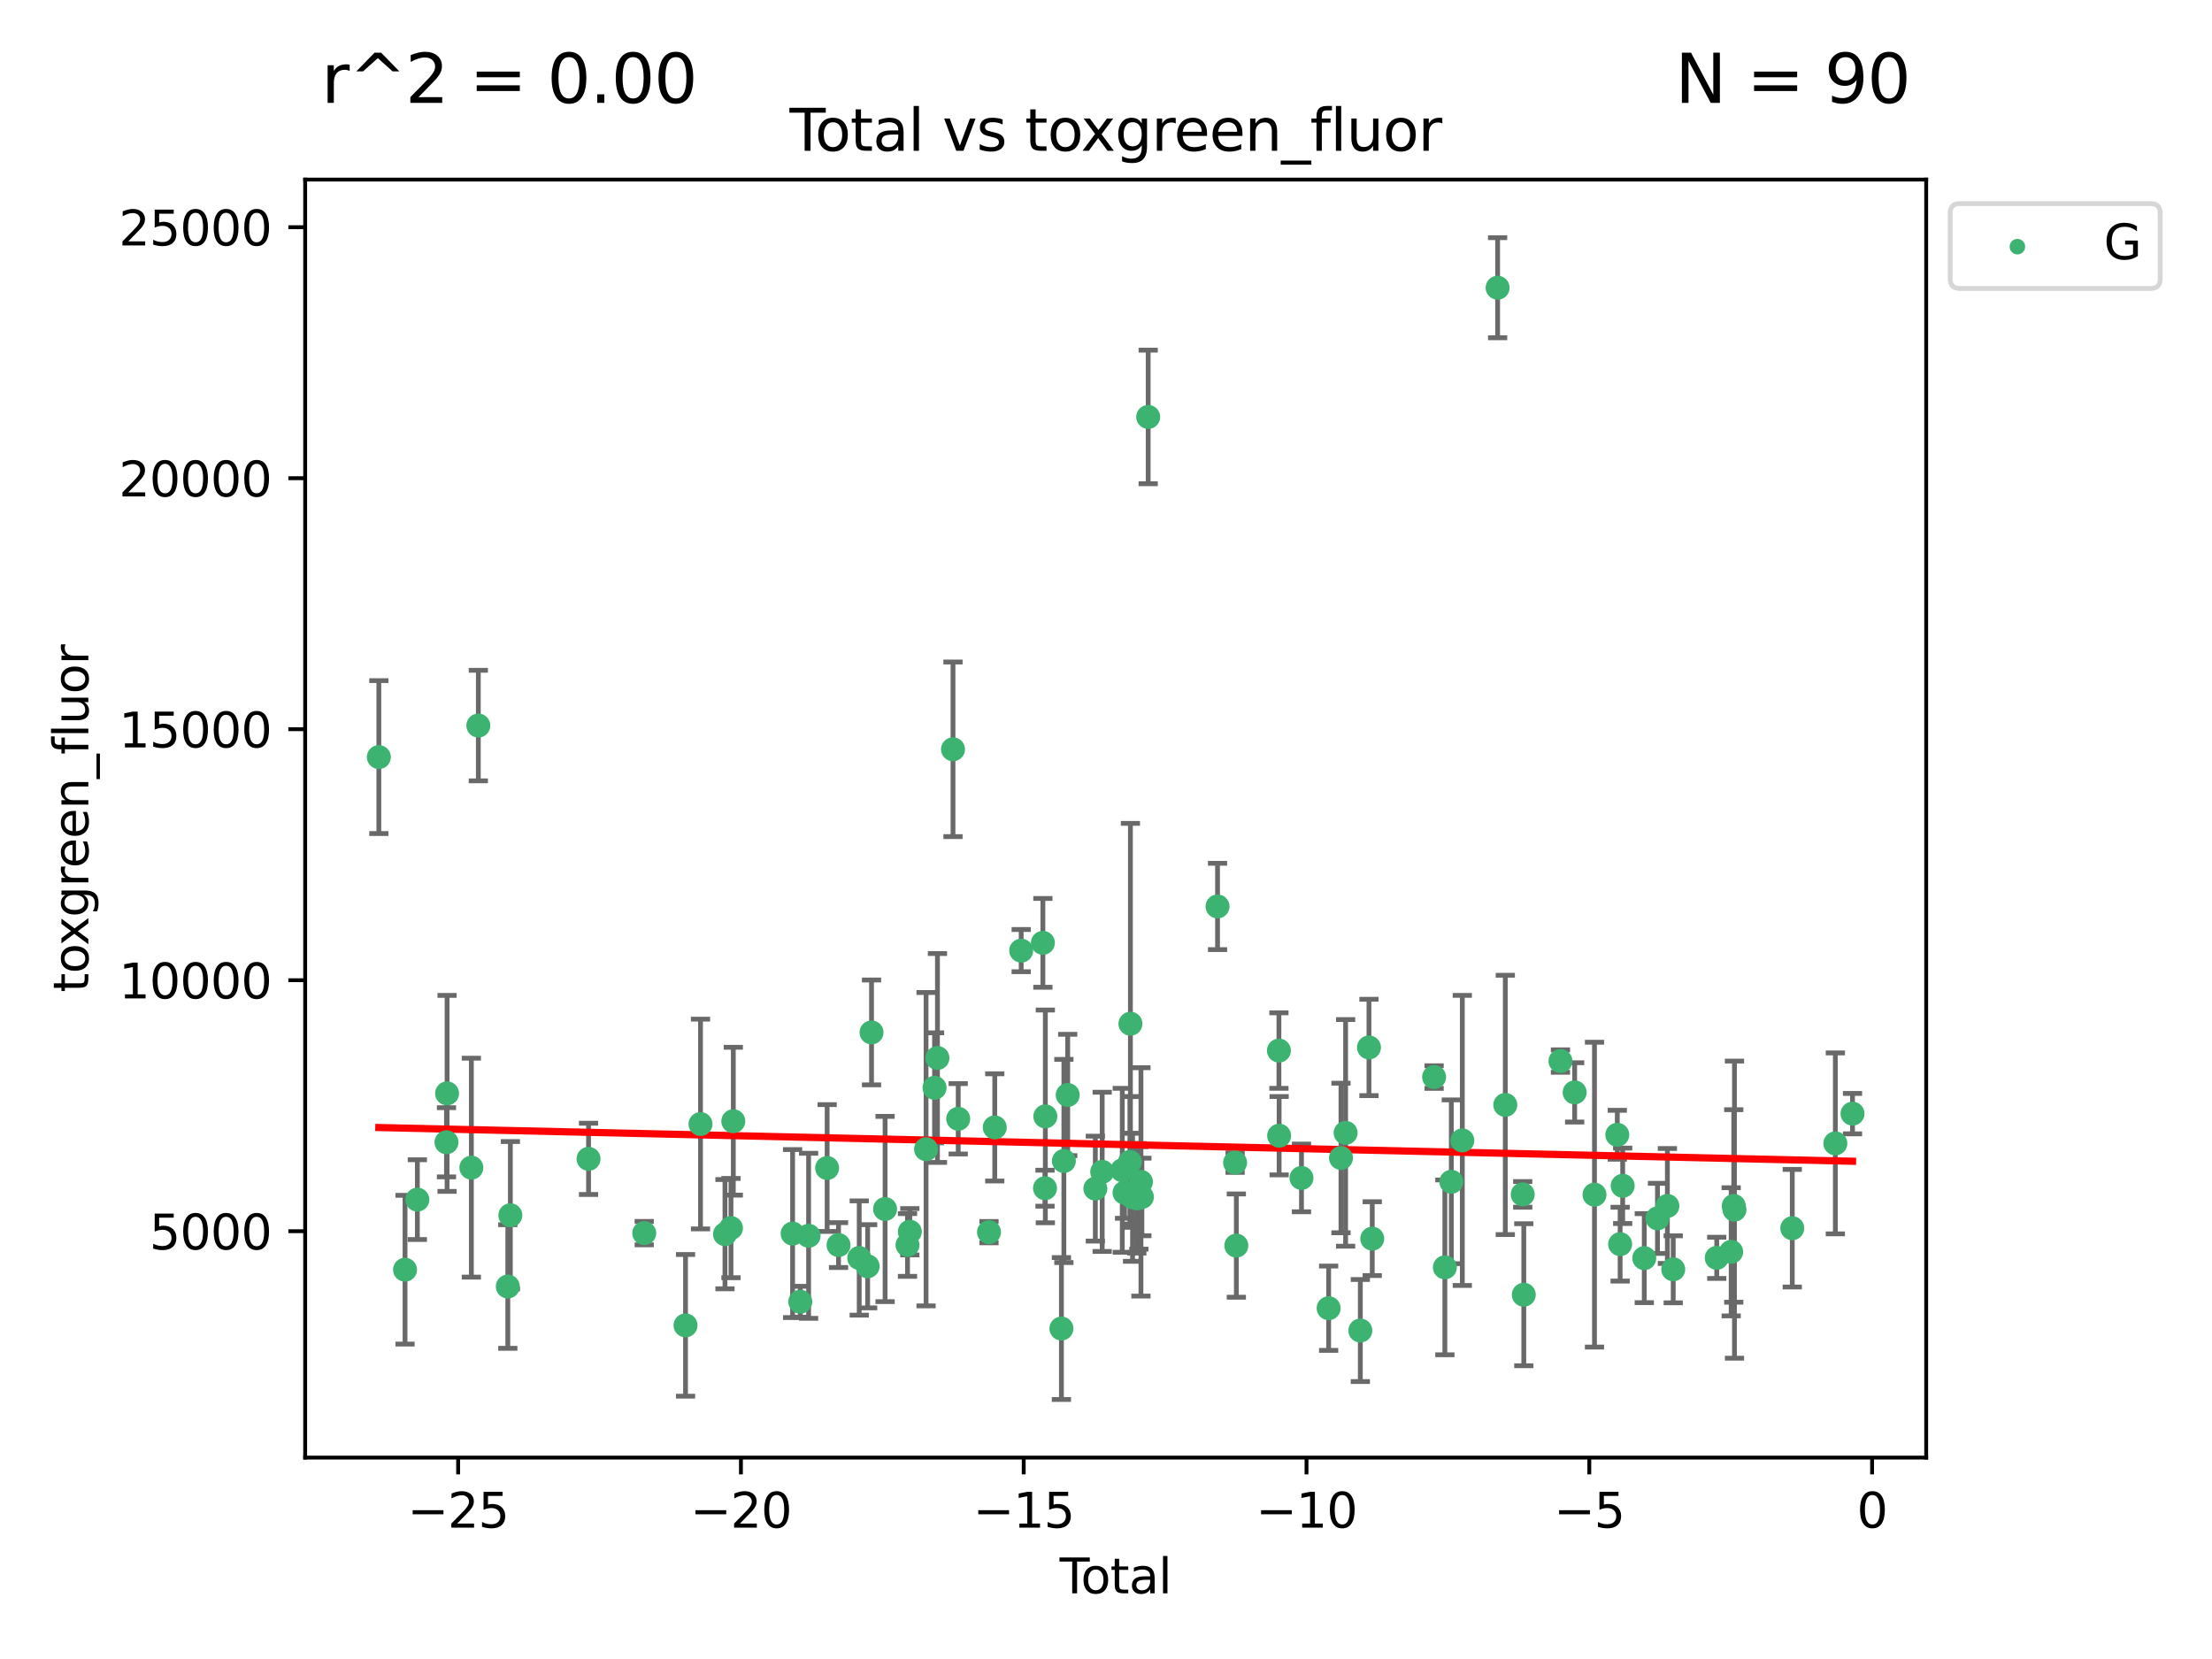 <?xml version="1.0" encoding="utf-8" standalone="no"?>
<!DOCTYPE svg PUBLIC "-//W3C//DTD SVG 1.1//EN"
  "http://www.w3.org/Graphics/SVG/1.1/DTD/svg11.dtd">
<svg xmlns:xlink="http://www.w3.org/1999/xlink" width="460.8pt" height="345.6pt" viewBox="0 0 460.8 345.6" xmlns="http://www.w3.org/2000/svg" version="1.1">
 <defs>
  <style type="text/css">*{stroke-linejoin: round; stroke-linecap: butt}</style>
 </defs>
 <g id="figure_1">
  <g id="patch_1">
   <path d="M 0 345.6 
L 460.8 345.6 
L 460.8 0 
L 0 0 
z
" style="fill: #ffffff"/>
  </g>
  <g id="axes_1">
   <g id="patch_2">
    <path d="M 63.571 303.64 
L 401.26 303.64 
L 401.26 37.411 
L 63.571 37.411 
z
" style="fill: #ffffff"/>
   </g>
   <g id="PathCollection_1">
    <defs>
     <path id="m57e31f78d2" d="M 0 1.118 
C 0.297 1.118 0.581 1 0.791 0.791 
C 1 0.581 1.118 0.297 1.118 0 
C 1.118 -0.297 1 -0.581 0.791 -0.791 
C 0.581 -1 0.297 -1.118 0 -1.118 
C -0.297 -1.118 -0.581 -1 -0.791 -0.791 
C -1 -0.581 -1.118 -0.297 -1.118 0 
C -1.118 0.297 -1 0.581 -0.791 0.791 
C -0.581 1 -0.297 1.118 0 1.118 
z
" style="stroke: #3cb371"/>
    </defs>
    <g clip-path="url(#pd355a8e95d)">
     <use xlink:href="#m57e31f78d2" x="78.921" y="157.714" style="fill: #3cb371; stroke: #3cb371"/>
     <use xlink:href="#m57e31f78d2" x="84.375" y="264.504" style="fill: #3cb371; stroke: #3cb371"/>
     <use xlink:href="#m57e31f78d2" x="86.943" y="249.904" style="fill: #3cb371; stroke: #3cb371"/>
     <use xlink:href="#m57e31f78d2" x="93.01" y="237.956" style="fill: #3cb371; stroke: #3cb371"/>
     <use xlink:href="#m57e31f78d2" x="93.132" y="227.772" style="fill: #3cb371; stroke: #3cb371"/>
     <use xlink:href="#m57e31f78d2" x="98.194" y="243.242" style="fill: #3cb371; stroke: #3cb371"/>
     <use xlink:href="#m57e31f78d2" x="99.645" y="151.147" style="fill: #3cb371; stroke: #3cb371"/>
     <use xlink:href="#m57e31f78d2" x="105.787" y="268.004" style="fill: #3cb371; stroke: #3cb371"/>
     <use xlink:href="#m57e31f78d2" x="106.319" y="253.16" style="fill: #3cb371; stroke: #3cb371"/>
     <use xlink:href="#m57e31f78d2" x="122.605" y="241.41" style="fill: #3cb371; stroke: #3cb371"/>
     <use xlink:href="#m57e31f78d2" x="134.205" y="256.882" style="fill: #3cb371; stroke: #3cb371"/>
     <use xlink:href="#m57e31f78d2" x="142.809" y="276.095" style="fill: #3cb371; stroke: #3cb371"/>
     <use xlink:href="#m57e31f78d2" x="145.928" y="234.157" style="fill: #3cb371; stroke: #3cb371"/>
     <use xlink:href="#m57e31f78d2" x="151.026" y="257.097" style="fill: #3cb371; stroke: #3cb371"/>
     <use xlink:href="#m57e31f78d2" x="152.276" y="255.83" style="fill: #3cb371; stroke: #3cb371"/>
     <use xlink:href="#m57e31f78d2" x="152.761" y="233.569" style="fill: #3cb371; stroke: #3cb371"/>
     <use xlink:href="#m57e31f78d2" x="165.114" y="256.976" style="fill: #3cb371; stroke: #3cb371"/>
     <use xlink:href="#m57e31f78d2" x="166.711" y="271.17" style="fill: #3cb371; stroke: #3cb371"/>
     <use xlink:href="#m57e31f78d2" x="168.447" y="257.439" style="fill: #3cb371; stroke: #3cb371"/>
     <use xlink:href="#m57e31f78d2" x="172.308" y="243.322" style="fill: #3cb371; stroke: #3cb371"/>
     <use xlink:href="#m57e31f78d2" x="174.68" y="259.371" style="fill: #3cb371; stroke: #3cb371"/>
     <use xlink:href="#m57e31f78d2" x="178.993" y="262.065" style="fill: #3cb371; stroke: #3cb371"/>
     <use xlink:href="#m57e31f78d2" x="180.745" y="263.787" style="fill: #3cb371; stroke: #3cb371"/>
     <use xlink:href="#m57e31f78d2" x="181.555" y="215.073" style="fill: #3cb371; stroke: #3cb371"/>
     <use xlink:href="#m57e31f78d2" x="184.378" y="251.857" style="fill: #3cb371; stroke: #3cb371"/>
     <use xlink:href="#m57e31f78d2" x="189.052" y="259.354" style="fill: #3cb371; stroke: #3cb371"/>
     <use xlink:href="#m57e31f78d2" x="189.533" y="256.589" style="fill: #3cb371; stroke: #3cb371"/>
     <use xlink:href="#m57e31f78d2" x="192.915" y="239.399" style="fill: #3cb371; stroke: #3cb371"/>
     <use xlink:href="#m57e31f78d2" x="194.685" y="226.61" style="fill: #3cb371; stroke: #3cb371"/>
     <use xlink:href="#m57e31f78d2" x="195.288" y="220.399" style="fill: #3cb371; stroke: #3cb371"/>
     <use xlink:href="#m57e31f78d2" x="198.527" y="156.094" style="fill: #3cb371; stroke: #3cb371"/>
     <use xlink:href="#m57e31f78d2" x="199.615" y="233.064" style="fill: #3cb371; stroke: #3cb371"/>
     <use xlink:href="#m57e31f78d2" x="206.026" y="256.681" style="fill: #3cb371; stroke: #3cb371"/>
     <use xlink:href="#m57e31f78d2" x="207.227" y="234.857" style="fill: #3cb371; stroke: #3cb371"/>
     <use xlink:href="#m57e31f78d2" x="212.732" y="198.031" style="fill: #3cb371; stroke: #3cb371"/>
     <use xlink:href="#m57e31f78d2" x="217.253" y="196.411" style="fill: #3cb371; stroke: #3cb371"/>
     <use xlink:href="#m57e31f78d2" x="217.695" y="247.526" style="fill: #3cb371; stroke: #3cb371"/>
     <use xlink:href="#m57e31f78d2" x="217.763" y="232.565" style="fill: #3cb371; stroke: #3cb371"/>
     <use xlink:href="#m57e31f78d2" x="221.113" y="276.758" style="fill: #3cb371; stroke: #3cb371"/>
     <use xlink:href="#m57e31f78d2" x="221.624" y="241.851" style="fill: #3cb371; stroke: #3cb371"/>
     <use xlink:href="#m57e31f78d2" x="222.424" y="228.106" style="fill: #3cb371; stroke: #3cb371"/>
     <use xlink:href="#m57e31f78d2" x="228.179" y="247.612" style="fill: #3cb371; stroke: #3cb371"/>
     <use xlink:href="#m57e31f78d2" x="229.607" y="244.112" style="fill: #3cb371; stroke: #3cb371"/>
     <use xlink:href="#m57e31f78d2" x="233.793" y="243.792" style="fill: #3cb371; stroke: #3cb371"/>
     <use xlink:href="#m57e31f78d2" x="234.262" y="248.451" style="fill: #3cb371; stroke: #3cb371"/>
     <use xlink:href="#m57e31f78d2" x="235.386" y="242.051" style="fill: #3cb371; stroke: #3cb371"/>
     <use xlink:href="#m57e31f78d2" x="235.488" y="213.259" style="fill: #3cb371; stroke: #3cb371"/>
     <use xlink:href="#m57e31f78d2" x="235.932" y="249.416" style="fill: #3cb371; stroke: #3cb371"/>
     <use xlink:href="#m57e31f78d2" x="236.815" y="249.624" style="fill: #3cb371; stroke: #3cb371"/>
     <use xlink:href="#m57e31f78d2" x="237.249" y="249.544" style="fill: #3cb371; stroke: #3cb371"/>
     <use xlink:href="#m57e31f78d2" x="237.682" y="246.21" style="fill: #3cb371; stroke: #3cb371"/>
     <use xlink:href="#m57e31f78d2" x="237.879" y="249.348" style="fill: #3cb371; stroke: #3cb371"/>
     <use xlink:href="#m57e31f78d2" x="239.189" y="86.858" style="fill: #3cb371; stroke: #3cb371"/>
     <use xlink:href="#m57e31f78d2" x="253.636" y="188.826" style="fill: #3cb371; stroke: #3cb371"/>
     <use xlink:href="#m57e31f78d2" x="257.295" y="242.191" style="fill: #3cb371; stroke: #3cb371"/>
     <use xlink:href="#m57e31f78d2" x="257.551" y="259.48" style="fill: #3cb371; stroke: #3cb371"/>
     <use xlink:href="#m57e31f78d2" x="266.423" y="218.858" style="fill: #3cb371; stroke: #3cb371"/>
     <use xlink:href="#m57e31f78d2" x="266.468" y="236.59" style="fill: #3cb371; stroke: #3cb371"/>
     <use xlink:href="#m57e31f78d2" x="271.122" y="245.389" style="fill: #3cb371; stroke: #3cb371"/>
     <use xlink:href="#m57e31f78d2" x="276.781" y="272.526" style="fill: #3cb371; stroke: #3cb371"/>
     <use xlink:href="#m57e31f78d2" x="279.35" y="241.228" style="fill: #3cb371; stroke: #3cb371"/>
     <use xlink:href="#m57e31f78d2" x="280.316" y="235.997" style="fill: #3cb371; stroke: #3cb371"/>
     <use xlink:href="#m57e31f78d2" x="283.383" y="277.175" style="fill: #3cb371; stroke: #3cb371"/>
     <use xlink:href="#m57e31f78d2" x="285.181" y="218.203" style="fill: #3cb371; stroke: #3cb371"/>
     <use xlink:href="#m57e31f78d2" x="285.864" y="258.033" style="fill: #3cb371; stroke: #3cb371"/>
     <use xlink:href="#m57e31f78d2" x="298.753" y="224.37" style="fill: #3cb371; stroke: #3cb371"/>
     <use xlink:href="#m57e31f78d2" x="300.993" y="264.011" style="fill: #3cb371; stroke: #3cb371"/>
     <use xlink:href="#m57e31f78d2" x="302.337" y="246.188" style="fill: #3cb371; stroke: #3cb371"/>
     <use xlink:href="#m57e31f78d2" x="304.627" y="237.574" style="fill: #3cb371; stroke: #3cb371"/>
     <use xlink:href="#m57e31f78d2" x="311.981" y="59.938" style="fill: #3cb371; stroke: #3cb371"/>
     <use xlink:href="#m57e31f78d2" x="313.581" y="230.172" style="fill: #3cb371; stroke: #3cb371"/>
     <use xlink:href="#m57e31f78d2" x="317.21" y="248.813" style="fill: #3cb371; stroke: #3cb371"/>
     <use xlink:href="#m57e31f78d2" x="317.434" y="269.714" style="fill: #3cb371; stroke: #3cb371"/>
     <use xlink:href="#m57e31f78d2" x="325.073" y="221.037" style="fill: #3cb371; stroke: #3cb371"/>
     <use xlink:href="#m57e31f78d2" x="328.03" y="227.563" style="fill: #3cb371; stroke: #3cb371"/>
     <use xlink:href="#m57e31f78d2" x="332.161" y="248.869" style="fill: #3cb371; stroke: #3cb371"/>
     <use xlink:href="#m57e31f78d2" x="336.913" y="236.395" style="fill: #3cb371; stroke: #3cb371"/>
     <use xlink:href="#m57e31f78d2" x="337.504" y="259.181" style="fill: #3cb371; stroke: #3cb371"/>
     <use xlink:href="#m57e31f78d2" x="338.034" y="247.022" style="fill: #3cb371; stroke: #3cb371"/>
     <use xlink:href="#m57e31f78d2" x="342.533" y="262.095" style="fill: #3cb371; stroke: #3cb371"/>
     <use xlink:href="#m57e31f78d2" x="345.282" y="253.809" style="fill: #3cb371; stroke: #3cb371"/>
     <use xlink:href="#m57e31f78d2" x="347.347" y="251.222" style="fill: #3cb371; stroke: #3cb371"/>
     <use xlink:href="#m57e31f78d2" x="348.562" y="264.422" style="fill: #3cb371; stroke: #3cb371"/>
     <use xlink:href="#m57e31f78d2" x="357.628" y="262.034" style="fill: #3cb371; stroke: #3cb371"/>
     <use xlink:href="#m57e31f78d2" x="360.636" y="260.776" style="fill: #3cb371; stroke: #3cb371"/>
     <use xlink:href="#m57e31f78d2" x="361.174" y="251.221" style="fill: #3cb371; stroke: #3cb371"/>
     <use xlink:href="#m57e31f78d2" x="361.323" y="251.989" style="fill: #3cb371; stroke: #3cb371"/>
     <use xlink:href="#m57e31f78d2" x="373.362" y="255.857" style="fill: #3cb371; stroke: #3cb371"/>
     <use xlink:href="#m57e31f78d2" x="382.337" y="238.188" style="fill: #3cb371; stroke: #3cb371"/>
     <use xlink:href="#m57e31f78d2" x="385.911" y="231.992" style="fill: #3cb371; stroke: #3cb371"/>
    </g>
   </g>
   <g id="matplotlib.axis_1">
    <g id="xtick_1">
     <g id="line2d_1">
      <defs>
       <path id="m0069250d25" d="M 0 0 
L 0 3.5 
" style="stroke: #000000; stroke-width: 0.8"/>
      </defs>
      <g>
       <use xlink:href="#m0069250d25" x="95.438" y="303.64" style="stroke: #000000; stroke-width: 0.8"/>
      </g>
     </g>
     <g id="text_1">
      <!-- −25 -->
      <g transform="translate(84.886 318.238)scale(0.1 -0.1)">
       <defs>
        <path id="DejaVuSans-2212" d="M 678 2272 
L 4684 2272 
L 4684 1741 
L 678 1741 
L 678 2272 
z
" transform="scale(0.016)"/>
        <path id="DejaVuSans-32" d="M 1228 531 
L 3431 531 
L 3431 0 
L 469 0 
L 469 531 
Q 828 903 1448 1529 
Q 2069 2156 2228 2338 
Q 2531 2678 2651 2914 
Q 2772 3150 2772 3378 
Q 2772 3750 2511 3984 
Q 2250 4219 1831 4219 
Q 1534 4219 1204 4116 
Q 875 4013 500 3803 
L 500 4441 
Q 881 4594 1212 4672 
Q 1544 4750 1819 4750 
Q 2544 4750 2975 4387 
Q 3406 4025 3406 3419 
Q 3406 3131 3298 2873 
Q 3191 2616 2906 2266 
Q 2828 2175 2409 1742 
Q 1991 1309 1228 531 
z
" transform="scale(0.016)"/>
        <path id="DejaVuSans-35" d="M 691 4666 
L 3169 4666 
L 3169 4134 
L 1269 4134 
L 1269 2991 
Q 1406 3038 1543 3061 
Q 1681 3084 1819 3084 
Q 2600 3084 3056 2656 
Q 3513 2228 3513 1497 
Q 3513 744 3044 326 
Q 2575 -91 1722 -91 
Q 1428 -91 1123 -41 
Q 819 9 494 109 
L 494 744 
Q 775 591 1075 516 
Q 1375 441 1709 441 
Q 2250 441 2565 725 
Q 2881 1009 2881 1497 
Q 2881 1984 2565 2268 
Q 2250 2553 1709 2553 
Q 1456 2553 1204 2497 
Q 953 2441 691 2322 
L 691 4666 
z
" transform="scale(0.016)"/>
       </defs>
       <use xlink:href="#DejaVuSans-2212"/>
       <use xlink:href="#DejaVuSans-32" x="83.789"/>
       <use xlink:href="#DejaVuSans-35" x="147.412"/>
      </g>
     </g>
    </g>
    <g id="xtick_2">
     <g id="line2d_2">
      <g>
       <use xlink:href="#m0069250d25" x="154.349" y="303.64" style="stroke: #000000; stroke-width: 0.8"/>
      </g>
     </g>
     <g id="text_2">
      <!-- −20 -->
      <g transform="translate(143.796 318.238)scale(0.1 -0.1)">
       <defs>
        <path id="DejaVuSans-30" d="M 2034 4250 
Q 1547 4250 1301 3770 
Q 1056 3291 1056 2328 
Q 1056 1369 1301 889 
Q 1547 409 2034 409 
Q 2525 409 2770 889 
Q 3016 1369 3016 2328 
Q 3016 3291 2770 3770 
Q 2525 4250 2034 4250 
z
M 2034 4750 
Q 2819 4750 3233 4129 
Q 3647 3509 3647 2328 
Q 3647 1150 3233 529 
Q 2819 -91 2034 -91 
Q 1250 -91 836 529 
Q 422 1150 422 2328 
Q 422 3509 836 4129 
Q 1250 4750 2034 4750 
z
" transform="scale(0.016)"/>
       </defs>
       <use xlink:href="#DejaVuSans-2212"/>
       <use xlink:href="#DejaVuSans-32" x="83.789"/>
       <use xlink:href="#DejaVuSans-30" x="147.412"/>
      </g>
     </g>
    </g>
    <g id="xtick_3">
     <g id="line2d_3">
      <g>
       <use xlink:href="#m0069250d25" x="213.259" y="303.64" style="stroke: #000000; stroke-width: 0.8"/>
      </g>
     </g>
     <g id="text_3">
      <!-- −15 -->
      <g transform="translate(202.707 318.238)scale(0.1 -0.1)">
       <defs>
        <path id="DejaVuSans-31" d="M 794 531 
L 1825 531 
L 1825 4091 
L 703 3866 
L 703 4441 
L 1819 4666 
L 2450 4666 
L 2450 531 
L 3481 531 
L 3481 0 
L 794 0 
L 794 531 
z
" transform="scale(0.016)"/>
       </defs>
       <use xlink:href="#DejaVuSans-2212"/>
       <use xlink:href="#DejaVuSans-31" x="83.789"/>
       <use xlink:href="#DejaVuSans-35" x="147.412"/>
      </g>
     </g>
    </g>
    <g id="xtick_4">
     <g id="line2d_4">
      <g>
       <use xlink:href="#m0069250d25" x="272.17" y="303.64" style="stroke: #000000; stroke-width: 0.8"/>
      </g>
     </g>
     <g id="text_4">
      <!-- −10 -->
      <g transform="translate(261.617 318.238)scale(0.1 -0.1)">
       <use xlink:href="#DejaVuSans-2212"/>
       <use xlink:href="#DejaVuSans-31" x="83.789"/>
       <use xlink:href="#DejaVuSans-30" x="147.412"/>
      </g>
     </g>
    </g>
    <g id="xtick_5">
     <g id="line2d_5">
      <g>
       <use xlink:href="#m0069250d25" x="331.08" y="303.64" style="stroke: #000000; stroke-width: 0.8"/>
      </g>
     </g>
     <g id="text_5">
      <!-- −5 -->
      <g transform="translate(323.709 318.238)scale(0.1 -0.1)">
       <use xlink:href="#DejaVuSans-2212"/>
       <use xlink:href="#DejaVuSans-35" x="83.789"/>
      </g>
     </g>
    </g>
    <g id="xtick_6">
     <g id="line2d_6">
      <g>
       <use xlink:href="#m0069250d25" x="389.99" y="303.64" style="stroke: #000000; stroke-width: 0.8"/>
      </g>
     </g>
     <g id="text_6">
      <!-- 0 -->
      <g transform="translate(386.809 318.238)scale(0.1 -0.1)">
       <use xlink:href="#DejaVuSans-30"/>
      </g>
     </g>
    </g>
    <g id="text_7">
     <!-- Total -->
     <g transform="translate(220.739 331.917)scale(0.1 -0.1)">
      <defs>
       <path id="DejaVuSans-54" d="M -19 4666 
L 3928 4666 
L 3928 4134 
L 2272 4134 
L 2272 0 
L 1638 0 
L 1638 4134 
L -19 4134 
L -19 4666 
z
" transform="scale(0.016)"/>
       <path id="DejaVuSans-6f" d="M 1959 3097 
Q 1497 3097 1228 2736 
Q 959 2375 959 1747 
Q 959 1119 1226 758 
Q 1494 397 1959 397 
Q 2419 397 2687 759 
Q 2956 1122 2956 1747 
Q 2956 2369 2687 2733 
Q 2419 3097 1959 3097 
z
M 1959 3584 
Q 2709 3584 3137 3096 
Q 3566 2609 3566 1747 
Q 3566 888 3137 398 
Q 2709 -91 1959 -91 
Q 1206 -91 779 398 
Q 353 888 353 1747 
Q 353 2609 779 3096 
Q 1206 3584 1959 3584 
z
" transform="scale(0.016)"/>
       <path id="DejaVuSans-74" d="M 1172 4494 
L 1172 3500 
L 2356 3500 
L 2356 3053 
L 1172 3053 
L 1172 1153 
Q 1172 725 1289 603 
Q 1406 481 1766 481 
L 2356 481 
L 2356 0 
L 1766 0 
Q 1100 0 847 248 
Q 594 497 594 1153 
L 594 3053 
L 172 3053 
L 172 3500 
L 594 3500 
L 594 4494 
L 1172 4494 
z
" transform="scale(0.016)"/>
       <path id="DejaVuSans-61" d="M 2194 1759 
Q 1497 1759 1228 1600 
Q 959 1441 959 1056 
Q 959 750 1161 570 
Q 1363 391 1709 391 
Q 2188 391 2477 730 
Q 2766 1069 2766 1631 
L 2766 1759 
L 2194 1759 
z
M 3341 1997 
L 3341 0 
L 2766 0 
L 2766 531 
Q 2569 213 2275 61 
Q 1981 -91 1556 -91 
Q 1019 -91 701 211 
Q 384 513 384 1019 
Q 384 1609 779 1909 
Q 1175 2209 1959 2209 
L 2766 2209 
L 2766 2266 
Q 2766 2663 2505 2880 
Q 2244 3097 1772 3097 
Q 1472 3097 1187 3025 
Q 903 2953 641 2809 
L 641 3341 
Q 956 3463 1253 3523 
Q 1550 3584 1831 3584 
Q 2591 3584 2966 3190 
Q 3341 2797 3341 1997 
z
" transform="scale(0.016)"/>
       <path id="DejaVuSans-6c" d="M 603 4863 
L 1178 4863 
L 1178 0 
L 603 0 
L 603 4863 
z
" transform="scale(0.016)"/>
      </defs>
      <use xlink:href="#DejaVuSans-54"/>
      <use xlink:href="#DejaVuSans-6f" x="44.084"/>
      <use xlink:href="#DejaVuSans-74" x="105.266"/>
      <use xlink:href="#DejaVuSans-61" x="144.475"/>
      <use xlink:href="#DejaVuSans-6c" x="205.754"/>
     </g>
    </g>
   </g>
   <g id="matplotlib.axis_2">
    <g id="ytick_1">
     <g id="line2d_7">
      <defs>
       <path id="m2ea54a977d" d="M 0 0 
L -3.5 0 
" style="stroke: #000000; stroke-width: 0.8"/>
      </defs>
      <g>
       <use xlink:href="#m2ea54a977d" x="63.571" y="256.478" style="stroke: #000000; stroke-width: 0.8"/>
      </g>
     </g>
     <g id="text_8">
      <!-- 5000 -->
      <g transform="translate(31.121 260.277)scale(0.1 -0.1)">
       <use xlink:href="#DejaVuSans-35"/>
       <use xlink:href="#DejaVuSans-30" x="63.623"/>
       <use xlink:href="#DejaVuSans-30" x="127.246"/>
       <use xlink:href="#DejaVuSans-30" x="190.869"/>
      </g>
     </g>
    </g>
    <g id="ytick_2">
     <g id="line2d_8">
      <g>
       <use xlink:href="#m2ea54a977d" x="63.571" y="204.192" style="stroke: #000000; stroke-width: 0.8"/>
      </g>
     </g>
     <g id="text_9">
      <!-- 10000 -->
      <g transform="translate(24.759 207.991)scale(0.1 -0.1)">
       <use xlink:href="#DejaVuSans-31"/>
       <use xlink:href="#DejaVuSans-30" x="63.623"/>
       <use xlink:href="#DejaVuSans-30" x="127.246"/>
       <use xlink:href="#DejaVuSans-30" x="190.869"/>
       <use xlink:href="#DejaVuSans-30" x="254.492"/>
      </g>
     </g>
    </g>
    <g id="ytick_3">
     <g id="line2d_9">
      <g>
       <use xlink:href="#m2ea54a977d" x="63.571" y="151.905" style="stroke: #000000; stroke-width: 0.8"/>
      </g>
     </g>
     <g id="text_10">
      <!-- 15000 -->
      <g transform="translate(24.759 155.705)scale(0.1 -0.1)">
       <use xlink:href="#DejaVuSans-31"/>
       <use xlink:href="#DejaVuSans-35" x="63.623"/>
       <use xlink:href="#DejaVuSans-30" x="127.246"/>
       <use xlink:href="#DejaVuSans-30" x="190.869"/>
       <use xlink:href="#DejaVuSans-30" x="254.492"/>
      </g>
     </g>
    </g>
    <g id="ytick_4">
     <g id="line2d_10">
      <g>
       <use xlink:href="#m2ea54a977d" x="63.571" y="99.619" style="stroke: #000000; stroke-width: 0.8"/>
      </g>
     </g>
     <g id="text_11">
      <!-- 20000 -->
      <g transform="translate(24.759 103.419)scale(0.1 -0.1)">
       <use xlink:href="#DejaVuSans-32"/>
       <use xlink:href="#DejaVuSans-30" x="63.623"/>
       <use xlink:href="#DejaVuSans-30" x="127.246"/>
       <use xlink:href="#DejaVuSans-30" x="190.869"/>
       <use xlink:href="#DejaVuSans-30" x="254.492"/>
      </g>
     </g>
    </g>
    <g id="ytick_5">
     <g id="line2d_11">
      <g>
       <use xlink:href="#m2ea54a977d" x="63.571" y="47.333" style="stroke: #000000; stroke-width: 0.8"/>
      </g>
     </g>
     <g id="text_12">
      <!-- 25000 -->
      <g transform="translate(24.759 51.133)scale(0.1 -0.1)">
       <use xlink:href="#DejaVuSans-32"/>
       <use xlink:href="#DejaVuSans-35" x="63.623"/>
       <use xlink:href="#DejaVuSans-30" x="127.246"/>
       <use xlink:href="#DejaVuSans-30" x="190.869"/>
       <use xlink:href="#DejaVuSans-30" x="254.492"/>
      </g>
     </g>
    </g>
    <g id="text_13">
     <!-- toxgreen_fluor -->
     <g transform="translate(18.401 206.72)rotate(-90)scale(0.1 -0.1)">
      <defs>
       <path id="DejaVuSans-78" d="M 3513 3500 
L 2247 1797 
L 3578 0 
L 2900 0 
L 1881 1375 
L 863 0 
L 184 0 
L 1544 1831 
L 300 3500 
L 978 3500 
L 1906 2253 
L 2834 3500 
L 3513 3500 
z
" transform="scale(0.016)"/>
       <path id="DejaVuSans-67" d="M 2906 1791 
Q 2906 2416 2648 2759 
Q 2391 3103 1925 3103 
Q 1463 3103 1205 2759 
Q 947 2416 947 1791 
Q 947 1169 1205 825 
Q 1463 481 1925 481 
Q 2391 481 2648 825 
Q 2906 1169 2906 1791 
z
M 3481 434 
Q 3481 -459 3084 -895 
Q 2688 -1331 1869 -1331 
Q 1566 -1331 1297 -1286 
Q 1028 -1241 775 -1147 
L 775 -588 
Q 1028 -725 1275 -790 
Q 1522 -856 1778 -856 
Q 2344 -856 2625 -561 
Q 2906 -266 2906 331 
L 2906 616 
Q 2728 306 2450 153 
Q 2172 0 1784 0 
Q 1141 0 747 490 
Q 353 981 353 1791 
Q 353 2603 747 3093 
Q 1141 3584 1784 3584 
Q 2172 3584 2450 3431 
Q 2728 3278 2906 2969 
L 2906 3500 
L 3481 3500 
L 3481 434 
z
" transform="scale(0.016)"/>
       <path id="DejaVuSans-72" d="M 2631 2963 
Q 2534 3019 2420 3045 
Q 2306 3072 2169 3072 
Q 1681 3072 1420 2755 
Q 1159 2438 1159 1844 
L 1159 0 
L 581 0 
L 581 3500 
L 1159 3500 
L 1159 2956 
Q 1341 3275 1631 3429 
Q 1922 3584 2338 3584 
Q 2397 3584 2469 3576 
Q 2541 3569 2628 3553 
L 2631 2963 
z
" transform="scale(0.016)"/>
       <path id="DejaVuSans-65" d="M 3597 1894 
L 3597 1613 
L 953 1613 
Q 991 1019 1311 708 
Q 1631 397 2203 397 
Q 2534 397 2845 478 
Q 3156 559 3463 722 
L 3463 178 
Q 3153 47 2828 -22 
Q 2503 -91 2169 -91 
Q 1331 -91 842 396 
Q 353 884 353 1716 
Q 353 2575 817 3079 
Q 1281 3584 2069 3584 
Q 2775 3584 3186 3129 
Q 3597 2675 3597 1894 
z
M 3022 2063 
Q 3016 2534 2758 2815 
Q 2500 3097 2075 3097 
Q 1594 3097 1305 2825 
Q 1016 2553 972 2059 
L 3022 2063 
z
" transform="scale(0.016)"/>
       <path id="DejaVuSans-6e" d="M 3513 2113 
L 3513 0 
L 2938 0 
L 2938 2094 
Q 2938 2591 2744 2837 
Q 2550 3084 2163 3084 
Q 1697 3084 1428 2787 
Q 1159 2491 1159 1978 
L 1159 0 
L 581 0 
L 581 3500 
L 1159 3500 
L 1159 2956 
Q 1366 3272 1645 3428 
Q 1925 3584 2291 3584 
Q 2894 3584 3203 3211 
Q 3513 2838 3513 2113 
z
" transform="scale(0.016)"/>
       <path id="DejaVuSans-5f" d="M 3263 -1063 
L 3263 -1509 
L -63 -1509 
L -63 -1063 
L 3263 -1063 
z
" transform="scale(0.016)"/>
       <path id="DejaVuSans-66" d="M 2375 4863 
L 2375 4384 
L 1825 4384 
Q 1516 4384 1395 4259 
Q 1275 4134 1275 3809 
L 1275 3500 
L 2222 3500 
L 2222 3053 
L 1275 3053 
L 1275 0 
L 697 0 
L 697 3053 
L 147 3053 
L 147 3500 
L 697 3500 
L 697 3744 
Q 697 4328 969 4595 
Q 1241 4863 1831 4863 
L 2375 4863 
z
" transform="scale(0.016)"/>
       <path id="DejaVuSans-75" d="M 544 1381 
L 544 3500 
L 1119 3500 
L 1119 1403 
Q 1119 906 1312 657 
Q 1506 409 1894 409 
Q 2359 409 2629 706 
Q 2900 1003 2900 1516 
L 2900 3500 
L 3475 3500 
L 3475 0 
L 2900 0 
L 2900 538 
Q 2691 219 2414 64 
Q 2138 -91 1772 -91 
Q 1169 -91 856 284 
Q 544 659 544 1381 
z
M 1991 3584 
L 1991 3584 
z
" transform="scale(0.016)"/>
      </defs>
      <use xlink:href="#DejaVuSans-74"/>
      <use xlink:href="#DejaVuSans-6f" x="39.209"/>
      <use xlink:href="#DejaVuSans-78" x="97.266"/>
      <use xlink:href="#DejaVuSans-67" x="156.445"/>
      <use xlink:href="#DejaVuSans-72" x="219.922"/>
      <use xlink:href="#DejaVuSans-65" x="258.785"/>
      <use xlink:href="#DejaVuSans-65" x="320.309"/>
      <use xlink:href="#DejaVuSans-6e" x="381.832"/>
      <use xlink:href="#DejaVuSans-5f" x="445.211"/>
      <use xlink:href="#DejaVuSans-66" x="495.211"/>
      <use xlink:href="#DejaVuSans-6c" x="530.416"/>
      <use xlink:href="#DejaVuSans-75" x="558.199"/>
      <use xlink:href="#DejaVuSans-6f" x="621.578"/>
      <use xlink:href="#DejaVuSans-72" x="682.76"/>
     </g>
    </g>
   </g>
   <g id="LineCollection_1">
    <path d="M 78.921 173.64 
L 78.921 141.789 
" clip-path="url(#pd355a8e95d)" style="fill: none; stroke: #696969"/>
    <path d="M 84.375 279.995 
L 84.375 249.013 
" clip-path="url(#pd355a8e95d)" style="fill: none; stroke: #696969"/>
    <path d="M 86.943 258.211 
L 86.943 241.597 
" clip-path="url(#pd355a8e95d)" style="fill: none; stroke: #696969"/>
    <path d="M 93.01 245.162 
L 93.01 230.75 
" clip-path="url(#pd355a8e95d)" style="fill: none; stroke: #696969"/>
    <path d="M 93.132 248.185 
L 93.132 207.36 
" clip-path="url(#pd355a8e95d)" style="fill: none; stroke: #696969"/>
    <path d="M 98.194 266.046 
L 98.194 220.438 
" clip-path="url(#pd355a8e95d)" style="fill: none; stroke: #696969"/>
    <path d="M 99.645 162.659 
L 99.645 139.634 
" clip-path="url(#pd355a8e95d)" style="fill: none; stroke: #696969"/>
    <path d="M 105.787 280.881 
L 105.787 255.127 
" clip-path="url(#pd355a8e95d)" style="fill: none; stroke: #696969"/>
    <path d="M 106.319 268.518 
L 106.319 237.803 
" clip-path="url(#pd355a8e95d)" style="fill: none; stroke: #696969"/>
    <path d="M 122.605 248.833 
L 122.605 233.988 
" clip-path="url(#pd355a8e95d)" style="fill: none; stroke: #696969"/>
    <path d="M 134.205 259.316 
L 134.205 254.447 
" clip-path="url(#pd355a8e95d)" style="fill: none; stroke: #696969"/>
    <path d="M 142.809 290.852 
L 142.809 261.338 
" clip-path="url(#pd355a8e95d)" style="fill: none; stroke: #696969"/>
    <path d="M 145.928 256.005 
L 145.928 212.309 
" clip-path="url(#pd355a8e95d)" style="fill: none; stroke: #696969"/>
    <path d="M 151.026 268.48 
L 151.026 245.714 
" clip-path="url(#pd355a8e95d)" style="fill: none; stroke: #696969"/>
    <path d="M 152.276 266.171 
L 152.276 245.49 
" clip-path="url(#pd355a8e95d)" style="fill: none; stroke: #696969"/>
    <path d="M 152.761 248.967 
L 152.761 218.17 
" clip-path="url(#pd355a8e95d)" style="fill: none; stroke: #696969"/>
    <path d="M 165.114 274.473 
L 165.114 239.478 
" clip-path="url(#pd355a8e95d)" style="fill: none; stroke: #696969"/>
    <path d="M 166.711 274.383 
L 166.711 267.957 
" clip-path="url(#pd355a8e95d)" style="fill: none; stroke: #696969"/>
    <path d="M 168.447 274.632 
L 168.447 240.247 
" clip-path="url(#pd355a8e95d)" style="fill: none; stroke: #696969"/>
    <path d="M 172.308 256.534 
L 172.308 230.11 
" clip-path="url(#pd355a8e95d)" style="fill: none; stroke: #696969"/>
    <path d="M 174.68 264.046 
L 174.68 254.696 
" clip-path="url(#pd355a8e95d)" style="fill: none; stroke: #696969"/>
    <path d="M 178.993 273.969 
L 178.993 250.162 
" clip-path="url(#pd355a8e95d)" style="fill: none; stroke: #696969"/>
    <path d="M 180.745 272.453 
L 180.745 255.122 
" clip-path="url(#pd355a8e95d)" style="fill: none; stroke: #696969"/>
    <path d="M 181.555 225.993 
L 181.555 204.154 
" clip-path="url(#pd355a8e95d)" style="fill: none; stroke: #696969"/>
    <path d="M 184.378 271.149 
L 184.378 232.564 
" clip-path="url(#pd355a8e95d)" style="fill: none; stroke: #696969"/>
    <path d="M 189.052 265.887 
L 189.052 252.821 
" clip-path="url(#pd355a8e95d)" style="fill: none; stroke: #696969"/>
    <path d="M 189.533 261.418 
L 189.533 251.761 
" clip-path="url(#pd355a8e95d)" style="fill: none; stroke: #696969"/>
    <path d="M 192.915 272.041 
L 192.915 206.756 
" clip-path="url(#pd355a8e95d)" style="fill: none; stroke: #696969"/>
    <path d="M 194.685 238.067 
L 194.685 215.153 
" clip-path="url(#pd355a8e95d)" style="fill: none; stroke: #696969"/>
    <path d="M 195.288 242.156 
L 195.288 198.642 
" clip-path="url(#pd355a8e95d)" style="fill: none; stroke: #696969"/>
    <path d="M 198.527 174.28 
L 198.527 137.908 
" clip-path="url(#pd355a8e95d)" style="fill: none; stroke: #696969"/>
    <path d="M 199.615 240.394 
L 199.615 225.734 
" clip-path="url(#pd355a8e95d)" style="fill: none; stroke: #696969"/>
    <path d="M 206.026 258.903 
L 206.026 254.46 
" clip-path="url(#pd355a8e95d)" style="fill: none; stroke: #696969"/>
    <path d="M 207.227 246.022 
L 207.227 223.691 
" clip-path="url(#pd355a8e95d)" style="fill: none; stroke: #696969"/>
    <path d="M 212.732 202.427 
L 212.732 193.636 
" clip-path="url(#pd355a8e95d)" style="fill: none; stroke: #696969"/>
    <path d="M 217.253 205.662 
L 217.253 187.161 
" clip-path="url(#pd355a8e95d)" style="fill: none; stroke: #696969"/>
    <path d="M 217.695 251.275 
L 217.695 243.778 
" clip-path="url(#pd355a8e95d)" style="fill: none; stroke: #696969"/>
    <path d="M 217.763 254.721 
L 217.763 210.409 
" clip-path="url(#pd355a8e95d)" style="fill: none; stroke: #696969"/>
    <path d="M 221.113 291.539 
L 221.113 261.978 
" clip-path="url(#pd355a8e95d)" style="fill: none; stroke: #696969"/>
    <path d="M 221.624 263.013 
L 221.624 220.689 
" clip-path="url(#pd355a8e95d)" style="fill: none; stroke: #696969"/>
    <path d="M 222.424 240.747 
L 222.424 215.465 
" clip-path="url(#pd355a8e95d)" style="fill: none; stroke: #696969"/>
    <path d="M 228.179 258.54 
L 228.179 236.684 
" clip-path="url(#pd355a8e95d)" style="fill: none; stroke: #696969"/>
    <path d="M 229.607 260.696 
L 229.607 227.528 
" clip-path="url(#pd355a8e95d)" style="fill: none; stroke: #696969"/>
    <path d="M 233.793 260.865 
L 233.793 226.72 
" clip-path="url(#pd355a8e95d)" style="fill: none; stroke: #696969"/>
    <path d="M 234.262 253.788 
L 234.262 243.115 
" clip-path="url(#pd355a8e95d)" style="fill: none; stroke: #696969"/>
    <path d="M 235.386 255.667 
L 235.386 228.434 
" clip-path="url(#pd355a8e95d)" style="fill: none; stroke: #696969"/>
    <path d="M 235.488 254.998 
L 235.488 171.519 
" clip-path="url(#pd355a8e95d)" style="fill: none; stroke: #696969"/>
    <path d="M 235.932 262.753 
L 235.932 236.078 
" clip-path="url(#pd355a8e95d)" style="fill: none; stroke: #696969"/>
    <path d="M 236.815 261.033 
L 236.815 238.214 
" clip-path="url(#pd355a8e95d)" style="fill: none; stroke: #696969"/>
    <path d="M 237.249 260.22 
L 237.249 238.868 
" clip-path="url(#pd355a8e95d)" style="fill: none; stroke: #696969"/>
    <path d="M 237.682 269.995 
L 237.682 222.426 
" clip-path="url(#pd355a8e95d)" style="fill: none; stroke: #696969"/>
    <path d="M 237.879 257.424 
L 237.879 241.272 
" clip-path="url(#pd355a8e95d)" style="fill: none; stroke: #696969"/>
    <path d="M 239.189 100.772 
L 239.189 72.943 
" clip-path="url(#pd355a8e95d)" style="fill: none; stroke: #696969"/>
    <path d="M 253.636 197.816 
L 253.636 179.837 
" clip-path="url(#pd355a8e95d)" style="fill: none; stroke: #696969"/>
    <path d="M 257.295 244.223 
L 257.295 240.159 
" clip-path="url(#pd355a8e95d)" style="fill: none; stroke: #696969"/>
    <path d="M 257.551 270.239 
L 257.551 248.721 
" clip-path="url(#pd355a8e95d)" style="fill: none; stroke: #696969"/>
    <path d="M 266.423 226.723 
L 266.423 210.992 
" clip-path="url(#pd355a8e95d)" style="fill: none; stroke: #696969"/>
    <path d="M 266.468 244.75 
L 266.468 228.429 
" clip-path="url(#pd355a8e95d)" style="fill: none; stroke: #696969"/>
    <path d="M 271.122 252.439 
L 271.122 238.339 
" clip-path="url(#pd355a8e95d)" style="fill: none; stroke: #696969"/>
    <path d="M 276.781 281.308 
L 276.781 263.744 
" clip-path="url(#pd355a8e95d)" style="fill: none; stroke: #696969"/>
    <path d="M 279.35 256.806 
L 279.35 225.65 
" clip-path="url(#pd355a8e95d)" style="fill: none; stroke: #696969"/>
    <path d="M 280.316 259.6 
L 280.316 212.394 
" clip-path="url(#pd355a8e95d)" style="fill: none; stroke: #696969"/>
    <path d="M 283.383 287.8 
L 283.383 266.549 
" clip-path="url(#pd355a8e95d)" style="fill: none; stroke: #696969"/>
    <path d="M 285.181 228.237 
L 285.181 208.168 
" clip-path="url(#pd355a8e95d)" style="fill: none; stroke: #696969"/>
    <path d="M 285.864 265.722 
L 285.864 250.345 
" clip-path="url(#pd355a8e95d)" style="fill: none; stroke: #696969"/>
    <path d="M 298.753 226.726 
L 298.753 222.014 
" clip-path="url(#pd355a8e95d)" style="fill: none; stroke: #696969"/>
    <path d="M 300.993 282.221 
L 300.993 245.801 
" clip-path="url(#pd355a8e95d)" style="fill: none; stroke: #696969"/>
    <path d="M 302.337 263.251 
L 302.337 229.124 
" clip-path="url(#pd355a8e95d)" style="fill: none; stroke: #696969"/>
    <path d="M 304.627 267.789 
L 304.627 207.358 
" clip-path="url(#pd355a8e95d)" style="fill: none; stroke: #696969"/>
    <path d="M 311.981 70.363 
L 311.981 49.513 
" clip-path="url(#pd355a8e95d)" style="fill: none; stroke: #696969"/>
    <path d="M 313.581 257.182 
L 313.581 203.161 
" clip-path="url(#pd355a8e95d)" style="fill: none; stroke: #696969"/>
    <path d="M 317.21 251.488 
L 317.21 246.137 
" clip-path="url(#pd355a8e95d)" style="fill: none; stroke: #696969"/>
    <path d="M 317.434 284.507 
L 317.434 254.922 
" clip-path="url(#pd355a8e95d)" style="fill: none; stroke: #696969"/>
    <path d="M 325.073 223.374 
L 325.073 218.701 
" clip-path="url(#pd355a8e95d)" style="fill: none; stroke: #696969"/>
    <path d="M 328.03 233.743 
L 328.03 221.383 
" clip-path="url(#pd355a8e95d)" style="fill: none; stroke: #696969"/>
    <path d="M 332.161 280.622 
L 332.161 217.115 
" clip-path="url(#pd355a8e95d)" style="fill: none; stroke: #696969"/>
    <path d="M 336.913 241.494 
L 336.913 231.296 
" clip-path="url(#pd355a8e95d)" style="fill: none; stroke: #696969"/>
    <path d="M 337.504 266.872 
L 337.504 251.49 
" clip-path="url(#pd355a8e95d)" style="fill: none; stroke: #696969"/>
    <path d="M 338.034 254.878 
L 338.034 239.165 
" clip-path="url(#pd355a8e95d)" style="fill: none; stroke: #696969"/>
    <path d="M 342.533 271.365 
L 342.533 252.825 
" clip-path="url(#pd355a8e95d)" style="fill: none; stroke: #696969"/>
    <path d="M 345.282 261.11 
L 345.282 246.508 
" clip-path="url(#pd355a8e95d)" style="fill: none; stroke: #696969"/>
    <path d="M 347.347 263.195 
L 347.347 239.25 
" clip-path="url(#pd355a8e95d)" style="fill: none; stroke: #696969"/>
    <path d="M 348.562 271.401 
L 348.562 257.443 
" clip-path="url(#pd355a8e95d)" style="fill: none; stroke: #696969"/>
    <path d="M 357.628 266.326 
L 357.628 257.742 
" clip-path="url(#pd355a8e95d)" style="fill: none; stroke: #696969"/>
    <path d="M 360.636 274.124 
L 360.636 247.429 
" clip-path="url(#pd355a8e95d)" style="fill: none; stroke: #696969"/>
    <path d="M 361.174 271.272 
L 361.174 231.169 
" clip-path="url(#pd355a8e95d)" style="fill: none; stroke: #696969"/>
    <path d="M 361.323 282.934 
L 361.323 221.044 
" clip-path="url(#pd355a8e95d)" style="fill: none; stroke: #696969"/>
    <path d="M 373.362 268.103 
L 373.362 243.611 
" clip-path="url(#pd355a8e95d)" style="fill: none; stroke: #696969"/>
    <path d="M 382.337 257.035 
L 382.337 219.34 
" clip-path="url(#pd355a8e95d)" style="fill: none; stroke: #696969"/>
    <path d="M 385.911 236.202 
L 385.911 227.781 
" clip-path="url(#pd355a8e95d)" style="fill: none; stroke: #696969"/>
   </g>
   <g id="line2d_12">
    <defs>
     <path id="m05618bdc84" d="M 2 0 
L -2 -0 
" style="stroke: #696969"/>
    </defs>
    <g clip-path="url(#pd355a8e95d)">
     <use xlink:href="#m05618bdc84" x="78.921" y="173.64" style="fill: #696969; stroke: #696969"/>
     <use xlink:href="#m05618bdc84" x="84.375" y="279.995" style="fill: #696969; stroke: #696969"/>
     <use xlink:href="#m05618bdc84" x="86.943" y="258.211" style="fill: #696969; stroke: #696969"/>
     <use xlink:href="#m05618bdc84" x="93.01" y="245.162" style="fill: #696969; stroke: #696969"/>
     <use xlink:href="#m05618bdc84" x="93.132" y="248.185" style="fill: #696969; stroke: #696969"/>
     <use xlink:href="#m05618bdc84" x="98.194" y="266.046" style="fill: #696969; stroke: #696969"/>
     <use xlink:href="#m05618bdc84" x="99.645" y="162.659" style="fill: #696969; stroke: #696969"/>
     <use xlink:href="#m05618bdc84" x="105.787" y="280.881" style="fill: #696969; stroke: #696969"/>
     <use xlink:href="#m05618bdc84" x="106.319" y="268.518" style="fill: #696969; stroke: #696969"/>
     <use xlink:href="#m05618bdc84" x="122.605" y="248.833" style="fill: #696969; stroke: #696969"/>
     <use xlink:href="#m05618bdc84" x="134.205" y="259.316" style="fill: #696969; stroke: #696969"/>
     <use xlink:href="#m05618bdc84" x="142.809" y="290.852" style="fill: #696969; stroke: #696969"/>
     <use xlink:href="#m05618bdc84" x="145.928" y="256.005" style="fill: #696969; stroke: #696969"/>
     <use xlink:href="#m05618bdc84" x="151.026" y="268.48" style="fill: #696969; stroke: #696969"/>
     <use xlink:href="#m05618bdc84" x="152.276" y="266.171" style="fill: #696969; stroke: #696969"/>
     <use xlink:href="#m05618bdc84" x="152.761" y="248.967" style="fill: #696969; stroke: #696969"/>
     <use xlink:href="#m05618bdc84" x="165.114" y="274.473" style="fill: #696969; stroke: #696969"/>
     <use xlink:href="#m05618bdc84" x="166.711" y="274.383" style="fill: #696969; stroke: #696969"/>
     <use xlink:href="#m05618bdc84" x="168.447" y="274.632" style="fill: #696969; stroke: #696969"/>
     <use xlink:href="#m05618bdc84" x="172.308" y="256.534" style="fill: #696969; stroke: #696969"/>
     <use xlink:href="#m05618bdc84" x="174.68" y="264.046" style="fill: #696969; stroke: #696969"/>
     <use xlink:href="#m05618bdc84" x="178.993" y="273.969" style="fill: #696969; stroke: #696969"/>
     <use xlink:href="#m05618bdc84" x="180.745" y="272.453" style="fill: #696969; stroke: #696969"/>
     <use xlink:href="#m05618bdc84" x="181.555" y="225.993" style="fill: #696969; stroke: #696969"/>
     <use xlink:href="#m05618bdc84" x="184.378" y="271.149" style="fill: #696969; stroke: #696969"/>
     <use xlink:href="#m05618bdc84" x="189.052" y="265.887" style="fill: #696969; stroke: #696969"/>
     <use xlink:href="#m05618bdc84" x="189.533" y="261.418" style="fill: #696969; stroke: #696969"/>
     <use xlink:href="#m05618bdc84" x="192.915" y="272.041" style="fill: #696969; stroke: #696969"/>
     <use xlink:href="#m05618bdc84" x="194.685" y="238.067" style="fill: #696969; stroke: #696969"/>
     <use xlink:href="#m05618bdc84" x="195.288" y="242.156" style="fill: #696969; stroke: #696969"/>
     <use xlink:href="#m05618bdc84" x="198.527" y="174.28" style="fill: #696969; stroke: #696969"/>
     <use xlink:href="#m05618bdc84" x="199.615" y="240.394" style="fill: #696969; stroke: #696969"/>
     <use xlink:href="#m05618bdc84" x="206.026" y="258.903" style="fill: #696969; stroke: #696969"/>
     <use xlink:href="#m05618bdc84" x="207.227" y="246.022" style="fill: #696969; stroke: #696969"/>
     <use xlink:href="#m05618bdc84" x="212.732" y="202.427" style="fill: #696969; stroke: #696969"/>
     <use xlink:href="#m05618bdc84" x="217.253" y="205.662" style="fill: #696969; stroke: #696969"/>
     <use xlink:href="#m05618bdc84" x="217.695" y="251.275" style="fill: #696969; stroke: #696969"/>
     <use xlink:href="#m05618bdc84" x="217.763" y="254.721" style="fill: #696969; stroke: #696969"/>
     <use xlink:href="#m05618bdc84" x="221.113" y="291.539" style="fill: #696969; stroke: #696969"/>
     <use xlink:href="#m05618bdc84" x="221.624" y="263.013" style="fill: #696969; stroke: #696969"/>
     <use xlink:href="#m05618bdc84" x="222.424" y="240.747" style="fill: #696969; stroke: #696969"/>
     <use xlink:href="#m05618bdc84" x="228.179" y="258.54" style="fill: #696969; stroke: #696969"/>
     <use xlink:href="#m05618bdc84" x="229.607" y="260.696" style="fill: #696969; stroke: #696969"/>
     <use xlink:href="#m05618bdc84" x="233.793" y="260.865" style="fill: #696969; stroke: #696969"/>
     <use xlink:href="#m05618bdc84" x="234.262" y="253.788" style="fill: #696969; stroke: #696969"/>
     <use xlink:href="#m05618bdc84" x="235.386" y="255.667" style="fill: #696969; stroke: #696969"/>
     <use xlink:href="#m05618bdc84" x="235.488" y="254.998" style="fill: #696969; stroke: #696969"/>
     <use xlink:href="#m05618bdc84" x="235.932" y="262.753" style="fill: #696969; stroke: #696969"/>
     <use xlink:href="#m05618bdc84" x="236.815" y="261.033" style="fill: #696969; stroke: #696969"/>
     <use xlink:href="#m05618bdc84" x="237.249" y="260.22" style="fill: #696969; stroke: #696969"/>
     <use xlink:href="#m05618bdc84" x="237.682" y="269.995" style="fill: #696969; stroke: #696969"/>
     <use xlink:href="#m05618bdc84" x="237.879" y="257.424" style="fill: #696969; stroke: #696969"/>
     <use xlink:href="#m05618bdc84" x="239.189" y="100.772" style="fill: #696969; stroke: #696969"/>
     <use xlink:href="#m05618bdc84" x="253.636" y="197.816" style="fill: #696969; stroke: #696969"/>
     <use xlink:href="#m05618bdc84" x="257.295" y="244.223" style="fill: #696969; stroke: #696969"/>
     <use xlink:href="#m05618bdc84" x="257.551" y="270.239" style="fill: #696969; stroke: #696969"/>
     <use xlink:href="#m05618bdc84" x="266.423" y="226.723" style="fill: #696969; stroke: #696969"/>
     <use xlink:href="#m05618bdc84" x="266.468" y="244.75" style="fill: #696969; stroke: #696969"/>
     <use xlink:href="#m05618bdc84" x="271.122" y="252.439" style="fill: #696969; stroke: #696969"/>
     <use xlink:href="#m05618bdc84" x="276.781" y="281.308" style="fill: #696969; stroke: #696969"/>
     <use xlink:href="#m05618bdc84" x="279.35" y="256.806" style="fill: #696969; stroke: #696969"/>
     <use xlink:href="#m05618bdc84" x="280.316" y="259.6" style="fill: #696969; stroke: #696969"/>
     <use xlink:href="#m05618bdc84" x="283.383" y="287.8" style="fill: #696969; stroke: #696969"/>
     <use xlink:href="#m05618bdc84" x="285.181" y="228.237" style="fill: #696969; stroke: #696969"/>
     <use xlink:href="#m05618bdc84" x="285.864" y="265.722" style="fill: #696969; stroke: #696969"/>
     <use xlink:href="#m05618bdc84" x="298.753" y="226.726" style="fill: #696969; stroke: #696969"/>
     <use xlink:href="#m05618bdc84" x="300.993" y="282.221" style="fill: #696969; stroke: #696969"/>
     <use xlink:href="#m05618bdc84" x="302.337" y="263.251" style="fill: #696969; stroke: #696969"/>
     <use xlink:href="#m05618bdc84" x="304.627" y="267.789" style="fill: #696969; stroke: #696969"/>
     <use xlink:href="#m05618bdc84" x="311.981" y="70.363" style="fill: #696969; stroke: #696969"/>
     <use xlink:href="#m05618bdc84" x="313.581" y="257.182" style="fill: #696969; stroke: #696969"/>
     <use xlink:href="#m05618bdc84" x="317.21" y="251.488" style="fill: #696969; stroke: #696969"/>
     <use xlink:href="#m05618bdc84" x="317.434" y="284.507" style="fill: #696969; stroke: #696969"/>
     <use xlink:href="#m05618bdc84" x="325.073" y="223.374" style="fill: #696969; stroke: #696969"/>
     <use xlink:href="#m05618bdc84" x="328.03" y="233.743" style="fill: #696969; stroke: #696969"/>
     <use xlink:href="#m05618bdc84" x="332.161" y="280.622" style="fill: #696969; stroke: #696969"/>
     <use xlink:href="#m05618bdc84" x="336.913" y="241.494" style="fill: #696969; stroke: #696969"/>
     <use xlink:href="#m05618bdc84" x="337.504" y="266.872" style="fill: #696969; stroke: #696969"/>
     <use xlink:href="#m05618bdc84" x="338.034" y="254.878" style="fill: #696969; stroke: #696969"/>
     <use xlink:href="#m05618bdc84" x="342.533" y="271.365" style="fill: #696969; stroke: #696969"/>
     <use xlink:href="#m05618bdc84" x="345.282" y="261.11" style="fill: #696969; stroke: #696969"/>
     <use xlink:href="#m05618bdc84" x="347.347" y="263.195" style="fill: #696969; stroke: #696969"/>
     <use xlink:href="#m05618bdc84" x="348.562" y="271.401" style="fill: #696969; stroke: #696969"/>
     <use xlink:href="#m05618bdc84" x="357.628" y="266.326" style="fill: #696969; stroke: #696969"/>
     <use xlink:href="#m05618bdc84" x="360.636" y="274.124" style="fill: #696969; stroke: #696969"/>
     <use xlink:href="#m05618bdc84" x="361.174" y="271.272" style="fill: #696969; stroke: #696969"/>
     <use xlink:href="#m05618bdc84" x="361.323" y="282.934" style="fill: #696969; stroke: #696969"/>
     <use xlink:href="#m05618bdc84" x="373.362" y="268.103" style="fill: #696969; stroke: #696969"/>
     <use xlink:href="#m05618bdc84" x="382.337" y="257.035" style="fill: #696969; stroke: #696969"/>
     <use xlink:href="#m05618bdc84" x="385.911" y="236.202" style="fill: #696969; stroke: #696969"/>
    </g>
   </g>
   <g id="line2d_13">
    <g clip-path="url(#pd355a8e95d)">
     <use xlink:href="#m05618bdc84" x="78.921" y="141.789" style="fill: #696969; stroke: #696969"/>
     <use xlink:href="#m05618bdc84" x="84.375" y="249.013" style="fill: #696969; stroke: #696969"/>
     <use xlink:href="#m05618bdc84" x="86.943" y="241.597" style="fill: #696969; stroke: #696969"/>
     <use xlink:href="#m05618bdc84" x="93.01" y="230.75" style="fill: #696969; stroke: #696969"/>
     <use xlink:href="#m05618bdc84" x="93.132" y="207.36" style="fill: #696969; stroke: #696969"/>
     <use xlink:href="#m05618bdc84" x="98.194" y="220.438" style="fill: #696969; stroke: #696969"/>
     <use xlink:href="#m05618bdc84" x="99.645" y="139.634" style="fill: #696969; stroke: #696969"/>
     <use xlink:href="#m05618bdc84" x="105.787" y="255.127" style="fill: #696969; stroke: #696969"/>
     <use xlink:href="#m05618bdc84" x="106.319" y="237.803" style="fill: #696969; stroke: #696969"/>
     <use xlink:href="#m05618bdc84" x="122.605" y="233.988" style="fill: #696969; stroke: #696969"/>
     <use xlink:href="#m05618bdc84" x="134.205" y="254.447" style="fill: #696969; stroke: #696969"/>
     <use xlink:href="#m05618bdc84" x="142.809" y="261.338" style="fill: #696969; stroke: #696969"/>
     <use xlink:href="#m05618bdc84" x="145.928" y="212.309" style="fill: #696969; stroke: #696969"/>
     <use xlink:href="#m05618bdc84" x="151.026" y="245.714" style="fill: #696969; stroke: #696969"/>
     <use xlink:href="#m05618bdc84" x="152.276" y="245.49" style="fill: #696969; stroke: #696969"/>
     <use xlink:href="#m05618bdc84" x="152.761" y="218.17" style="fill: #696969; stroke: #696969"/>
     <use xlink:href="#m05618bdc84" x="165.114" y="239.478" style="fill: #696969; stroke: #696969"/>
     <use xlink:href="#m05618bdc84" x="166.711" y="267.957" style="fill: #696969; stroke: #696969"/>
     <use xlink:href="#m05618bdc84" x="168.447" y="240.247" style="fill: #696969; stroke: #696969"/>
     <use xlink:href="#m05618bdc84" x="172.308" y="230.11" style="fill: #696969; stroke: #696969"/>
     <use xlink:href="#m05618bdc84" x="174.68" y="254.696" style="fill: #696969; stroke: #696969"/>
     <use xlink:href="#m05618bdc84" x="178.993" y="250.162" style="fill: #696969; stroke: #696969"/>
     <use xlink:href="#m05618bdc84" x="180.745" y="255.122" style="fill: #696969; stroke: #696969"/>
     <use xlink:href="#m05618bdc84" x="181.555" y="204.154" style="fill: #696969; stroke: #696969"/>
     <use xlink:href="#m05618bdc84" x="184.378" y="232.564" style="fill: #696969; stroke: #696969"/>
     <use xlink:href="#m05618bdc84" x="189.052" y="252.821" style="fill: #696969; stroke: #696969"/>
     <use xlink:href="#m05618bdc84" x="189.533" y="251.761" style="fill: #696969; stroke: #696969"/>
     <use xlink:href="#m05618bdc84" x="192.915" y="206.756" style="fill: #696969; stroke: #696969"/>
     <use xlink:href="#m05618bdc84" x="194.685" y="215.153" style="fill: #696969; stroke: #696969"/>
     <use xlink:href="#m05618bdc84" x="195.288" y="198.642" style="fill: #696969; stroke: #696969"/>
     <use xlink:href="#m05618bdc84" x="198.527" y="137.908" style="fill: #696969; stroke: #696969"/>
     <use xlink:href="#m05618bdc84" x="199.615" y="225.734" style="fill: #696969; stroke: #696969"/>
     <use xlink:href="#m05618bdc84" x="206.026" y="254.46" style="fill: #696969; stroke: #696969"/>
     <use xlink:href="#m05618bdc84" x="207.227" y="223.691" style="fill: #696969; stroke: #696969"/>
     <use xlink:href="#m05618bdc84" x="212.732" y="193.636" style="fill: #696969; stroke: #696969"/>
     <use xlink:href="#m05618bdc84" x="217.253" y="187.161" style="fill: #696969; stroke: #696969"/>
     <use xlink:href="#m05618bdc84" x="217.695" y="243.778" style="fill: #696969; stroke: #696969"/>
     <use xlink:href="#m05618bdc84" x="217.763" y="210.409" style="fill: #696969; stroke: #696969"/>
     <use xlink:href="#m05618bdc84" x="221.113" y="261.978" style="fill: #696969; stroke: #696969"/>
     <use xlink:href="#m05618bdc84" x="221.624" y="220.689" style="fill: #696969; stroke: #696969"/>
     <use xlink:href="#m05618bdc84" x="222.424" y="215.465" style="fill: #696969; stroke: #696969"/>
     <use xlink:href="#m05618bdc84" x="228.179" y="236.684" style="fill: #696969; stroke: #696969"/>
     <use xlink:href="#m05618bdc84" x="229.607" y="227.528" style="fill: #696969; stroke: #696969"/>
     <use xlink:href="#m05618bdc84" x="233.793" y="226.72" style="fill: #696969; stroke: #696969"/>
     <use xlink:href="#m05618bdc84" x="234.262" y="243.115" style="fill: #696969; stroke: #696969"/>
     <use xlink:href="#m05618bdc84" x="235.386" y="228.434" style="fill: #696969; stroke: #696969"/>
     <use xlink:href="#m05618bdc84" x="235.488" y="171.519" style="fill: #696969; stroke: #696969"/>
     <use xlink:href="#m05618bdc84" x="235.932" y="236.078" style="fill: #696969; stroke: #696969"/>
     <use xlink:href="#m05618bdc84" x="236.815" y="238.214" style="fill: #696969; stroke: #696969"/>
     <use xlink:href="#m05618bdc84" x="237.249" y="238.868" style="fill: #696969; stroke: #696969"/>
     <use xlink:href="#m05618bdc84" x="237.682" y="222.426" style="fill: #696969; stroke: #696969"/>
     <use xlink:href="#m05618bdc84" x="237.879" y="241.272" style="fill: #696969; stroke: #696969"/>
     <use xlink:href="#m05618bdc84" x="239.189" y="72.943" style="fill: #696969; stroke: #696969"/>
     <use xlink:href="#m05618bdc84" x="253.636" y="179.837" style="fill: #696969; stroke: #696969"/>
     <use xlink:href="#m05618bdc84" x="257.295" y="240.159" style="fill: #696969; stroke: #696969"/>
     <use xlink:href="#m05618bdc84" x="257.551" y="248.721" style="fill: #696969; stroke: #696969"/>
     <use xlink:href="#m05618bdc84" x="266.423" y="210.992" style="fill: #696969; stroke: #696969"/>
     <use xlink:href="#m05618bdc84" x="266.468" y="228.429" style="fill: #696969; stroke: #696969"/>
     <use xlink:href="#m05618bdc84" x="271.122" y="238.339" style="fill: #696969; stroke: #696969"/>
     <use xlink:href="#m05618bdc84" x="276.781" y="263.744" style="fill: #696969; stroke: #696969"/>
     <use xlink:href="#m05618bdc84" x="279.35" y="225.65" style="fill: #696969; stroke: #696969"/>
     <use xlink:href="#m05618bdc84" x="280.316" y="212.394" style="fill: #696969; stroke: #696969"/>
     <use xlink:href="#m05618bdc84" x="283.383" y="266.549" style="fill: #696969; stroke: #696969"/>
     <use xlink:href="#m05618bdc84" x="285.181" y="208.168" style="fill: #696969; stroke: #696969"/>
     <use xlink:href="#m05618bdc84" x="285.864" y="250.345" style="fill: #696969; stroke: #696969"/>
     <use xlink:href="#m05618bdc84" x="298.753" y="222.014" style="fill: #696969; stroke: #696969"/>
     <use xlink:href="#m05618bdc84" x="300.993" y="245.801" style="fill: #696969; stroke: #696969"/>
     <use xlink:href="#m05618bdc84" x="302.337" y="229.124" style="fill: #696969; stroke: #696969"/>
     <use xlink:href="#m05618bdc84" x="304.627" y="207.358" style="fill: #696969; stroke: #696969"/>
     <use xlink:href="#m05618bdc84" x="311.981" y="49.513" style="fill: #696969; stroke: #696969"/>
     <use xlink:href="#m05618bdc84" x="313.581" y="203.161" style="fill: #696969; stroke: #696969"/>
     <use xlink:href="#m05618bdc84" x="317.21" y="246.137" style="fill: #696969; stroke: #696969"/>
     <use xlink:href="#m05618bdc84" x="317.434" y="254.922" style="fill: #696969; stroke: #696969"/>
     <use xlink:href="#m05618bdc84" x="325.073" y="218.701" style="fill: #696969; stroke: #696969"/>
     <use xlink:href="#m05618bdc84" x="328.03" y="221.383" style="fill: #696969; stroke: #696969"/>
     <use xlink:href="#m05618bdc84" x="332.161" y="217.115" style="fill: #696969; stroke: #696969"/>
     <use xlink:href="#m05618bdc84" x="336.913" y="231.296" style="fill: #696969; stroke: #696969"/>
     <use xlink:href="#m05618bdc84" x="337.504" y="251.49" style="fill: #696969; stroke: #696969"/>
     <use xlink:href="#m05618bdc84" x="338.034" y="239.165" style="fill: #696969; stroke: #696969"/>
     <use xlink:href="#m05618bdc84" x="342.533" y="252.825" style="fill: #696969; stroke: #696969"/>
     <use xlink:href="#m05618bdc84" x="345.282" y="246.508" style="fill: #696969; stroke: #696969"/>
     <use xlink:href="#m05618bdc84" x="347.347" y="239.25" style="fill: #696969; stroke: #696969"/>
     <use xlink:href="#m05618bdc84" x="348.562" y="257.443" style="fill: #696969; stroke: #696969"/>
     <use xlink:href="#m05618bdc84" x="357.628" y="257.742" style="fill: #696969; stroke: #696969"/>
     <use xlink:href="#m05618bdc84" x="360.636" y="247.429" style="fill: #696969; stroke: #696969"/>
     <use xlink:href="#m05618bdc84" x="361.174" y="231.169" style="fill: #696969; stroke: #696969"/>
     <use xlink:href="#m05618bdc84" x="361.323" y="221.044" style="fill: #696969; stroke: #696969"/>
     <use xlink:href="#m05618bdc84" x="373.362" y="243.611" style="fill: #696969; stroke: #696969"/>
     <use xlink:href="#m05618bdc84" x="382.337" y="219.34" style="fill: #696969; stroke: #696969"/>
     <use xlink:href="#m05618bdc84" x="385.911" y="227.781" style="fill: #696969; stroke: #696969"/>
    </g>
   </g>
   <g id="line2d_14">
    <path d="M 78.921 234.883 
L 84.375 235.008 
L 86.943 235.067 
L 93.01 235.206 
L 93.132 235.209 
L 98.194 235.325 
L 99.645 235.358 
L 105.787 235.498 
L 106.319 235.51 
L 122.605 235.883 
L 134.205 236.149 
L 142.809 236.345 
L 145.928 236.417 
L 151.026 236.534 
L 152.276 236.562 
L 152.761 236.573 
L 165.114 236.856 
L 166.711 236.892 
L 168.447 236.932 
L 172.308 237.021 
L 174.68 237.075 
L 178.993 237.174 
L 180.745 237.214 
L 181.555 237.232 
L 184.378 237.297 
L 189.052 237.404 
L 189.533 237.415 
L 192.915 237.492 
L 194.685 237.533 
L 195.288 237.546 
L 198.527 237.621 
L 199.615 237.645 
L 206.026 237.792 
L 207.227 237.82 
L 212.732 237.946 
L 217.253 238.049 
L 217.695 238.059 
L 217.763 238.061 
L 221.113 238.137 
L 221.624 238.149 
L 222.424 238.167 
L 228.179 238.299 
L 229.607 238.332 
L 233.793 238.428 
L 234.262 238.438 
L 235.386 238.464 
L 235.488 238.466 
L 235.932 238.477 
L 236.815 238.497 
L 237.249 238.507 
L 237.682 238.517 
L 237.879 238.521 
L 239.189 238.551 
L 253.636 238.882 
L 257.295 238.965 
L 257.551 238.971 
L 266.423 239.174 
L 266.468 239.175 
L 271.122 239.282 
L 276.781 239.411 
L 279.35 239.47 
L 280.316 239.492 
L 283.383 239.562 
L 285.181 239.604 
L 285.864 239.619 
L 298.753 239.914 
L 300.993 239.965 
L 302.337 239.996 
L 304.627 240.049 
L 311.981 240.217 
L 313.581 240.253 
L 317.21 240.336 
L 317.434 240.342 
L 325.073 240.516 
L 328.03 240.584 
L 332.161 240.679 
L 336.913 240.787 
L 337.504 240.801 
L 338.034 240.813 
L 342.533 240.916 
L 345.282 240.979 
L 347.347 241.026 
L 348.562 241.054 
L 357.628 241.261 
L 360.636 241.33 
L 361.174 241.343 
L 361.323 241.346 
L 373.362 241.621 
L 382.337 241.827 
L 385.911 241.909 
" clip-path="url(#pd355a8e95d)" style="fill: none; stroke: #ff0000; stroke-width: 1.5; stroke-linecap: square"/>
   </g>
   <g id="line2d_15">
    <defs>
     <path id="m13ab53247a" d="M 0 2 
C 0.53 2 1.039 1.789 1.414 1.414 
C 1.789 1.039 2 0.53 2 0 
C 2 -0.53 1.789 -1.039 1.414 -1.414 
C 1.039 -1.789 0.53 -2 0 -2 
C -0.53 -2 -1.039 -1.789 -1.414 -1.414 
C -1.789 -1.039 -2 -0.53 -2 0 
C -2 0.53 -1.789 1.039 -1.414 1.414 
C -1.039 1.789 -0.53 2 0 2 
z
" style="stroke: #3cb371"/>
    </defs>
    <g clip-path="url(#pd355a8e95d)">
     <use xlink:href="#m13ab53247a" x="78.921" y="157.714" style="fill: #3cb371; stroke: #3cb371"/>
     <use xlink:href="#m13ab53247a" x="84.375" y="264.504" style="fill: #3cb371; stroke: #3cb371"/>
     <use xlink:href="#m13ab53247a" x="86.943" y="249.904" style="fill: #3cb371; stroke: #3cb371"/>
     <use xlink:href="#m13ab53247a" x="93.01" y="237.956" style="fill: #3cb371; stroke: #3cb371"/>
     <use xlink:href="#m13ab53247a" x="93.132" y="227.772" style="fill: #3cb371; stroke: #3cb371"/>
     <use xlink:href="#m13ab53247a" x="98.194" y="243.242" style="fill: #3cb371; stroke: #3cb371"/>
     <use xlink:href="#m13ab53247a" x="99.645" y="151.147" style="fill: #3cb371; stroke: #3cb371"/>
     <use xlink:href="#m13ab53247a" x="105.787" y="268.004" style="fill: #3cb371; stroke: #3cb371"/>
     <use xlink:href="#m13ab53247a" x="106.319" y="253.16" style="fill: #3cb371; stroke: #3cb371"/>
     <use xlink:href="#m13ab53247a" x="122.605" y="241.41" style="fill: #3cb371; stroke: #3cb371"/>
     <use xlink:href="#m13ab53247a" x="134.205" y="256.882" style="fill: #3cb371; stroke: #3cb371"/>
     <use xlink:href="#m13ab53247a" x="142.809" y="276.095" style="fill: #3cb371; stroke: #3cb371"/>
     <use xlink:href="#m13ab53247a" x="145.928" y="234.157" style="fill: #3cb371; stroke: #3cb371"/>
     <use xlink:href="#m13ab53247a" x="151.026" y="257.097" style="fill: #3cb371; stroke: #3cb371"/>
     <use xlink:href="#m13ab53247a" x="152.276" y="255.83" style="fill: #3cb371; stroke: #3cb371"/>
     <use xlink:href="#m13ab53247a" x="152.761" y="233.569" style="fill: #3cb371; stroke: #3cb371"/>
     <use xlink:href="#m13ab53247a" x="165.114" y="256.976" style="fill: #3cb371; stroke: #3cb371"/>
     <use xlink:href="#m13ab53247a" x="166.711" y="271.17" style="fill: #3cb371; stroke: #3cb371"/>
     <use xlink:href="#m13ab53247a" x="168.447" y="257.439" style="fill: #3cb371; stroke: #3cb371"/>
     <use xlink:href="#m13ab53247a" x="172.308" y="243.322" style="fill: #3cb371; stroke: #3cb371"/>
     <use xlink:href="#m13ab53247a" x="174.68" y="259.371" style="fill: #3cb371; stroke: #3cb371"/>
     <use xlink:href="#m13ab53247a" x="178.993" y="262.065" style="fill: #3cb371; stroke: #3cb371"/>
     <use xlink:href="#m13ab53247a" x="180.745" y="263.787" style="fill: #3cb371; stroke: #3cb371"/>
     <use xlink:href="#m13ab53247a" x="181.555" y="215.073" style="fill: #3cb371; stroke: #3cb371"/>
     <use xlink:href="#m13ab53247a" x="184.378" y="251.857" style="fill: #3cb371; stroke: #3cb371"/>
     <use xlink:href="#m13ab53247a" x="189.052" y="259.354" style="fill: #3cb371; stroke: #3cb371"/>
     <use xlink:href="#m13ab53247a" x="189.533" y="256.589" style="fill: #3cb371; stroke: #3cb371"/>
     <use xlink:href="#m13ab53247a" x="192.915" y="239.399" style="fill: #3cb371; stroke: #3cb371"/>
     <use xlink:href="#m13ab53247a" x="194.685" y="226.61" style="fill: #3cb371; stroke: #3cb371"/>
     <use xlink:href="#m13ab53247a" x="195.288" y="220.399" style="fill: #3cb371; stroke: #3cb371"/>
     <use xlink:href="#m13ab53247a" x="198.527" y="156.094" style="fill: #3cb371; stroke: #3cb371"/>
     <use xlink:href="#m13ab53247a" x="199.615" y="233.064" style="fill: #3cb371; stroke: #3cb371"/>
     <use xlink:href="#m13ab53247a" x="206.026" y="256.681" style="fill: #3cb371; stroke: #3cb371"/>
     <use xlink:href="#m13ab53247a" x="207.227" y="234.857" style="fill: #3cb371; stroke: #3cb371"/>
     <use xlink:href="#m13ab53247a" x="212.732" y="198.031" style="fill: #3cb371; stroke: #3cb371"/>
     <use xlink:href="#m13ab53247a" x="217.253" y="196.411" style="fill: #3cb371; stroke: #3cb371"/>
     <use xlink:href="#m13ab53247a" x="217.695" y="247.526" style="fill: #3cb371; stroke: #3cb371"/>
     <use xlink:href="#m13ab53247a" x="217.763" y="232.565" style="fill: #3cb371; stroke: #3cb371"/>
     <use xlink:href="#m13ab53247a" x="221.113" y="276.758" style="fill: #3cb371; stroke: #3cb371"/>
     <use xlink:href="#m13ab53247a" x="221.624" y="241.851" style="fill: #3cb371; stroke: #3cb371"/>
     <use xlink:href="#m13ab53247a" x="222.424" y="228.106" style="fill: #3cb371; stroke: #3cb371"/>
     <use xlink:href="#m13ab53247a" x="228.179" y="247.612" style="fill: #3cb371; stroke: #3cb371"/>
     <use xlink:href="#m13ab53247a" x="229.607" y="244.112" style="fill: #3cb371; stroke: #3cb371"/>
     <use xlink:href="#m13ab53247a" x="233.793" y="243.792" style="fill: #3cb371; stroke: #3cb371"/>
     <use xlink:href="#m13ab53247a" x="234.262" y="248.451" style="fill: #3cb371; stroke: #3cb371"/>
     <use xlink:href="#m13ab53247a" x="235.386" y="242.051" style="fill: #3cb371; stroke: #3cb371"/>
     <use xlink:href="#m13ab53247a" x="235.488" y="213.259" style="fill: #3cb371; stroke: #3cb371"/>
     <use xlink:href="#m13ab53247a" x="235.932" y="249.416" style="fill: #3cb371; stroke: #3cb371"/>
     <use xlink:href="#m13ab53247a" x="236.815" y="249.624" style="fill: #3cb371; stroke: #3cb371"/>
     <use xlink:href="#m13ab53247a" x="237.249" y="249.544" style="fill: #3cb371; stroke: #3cb371"/>
     <use xlink:href="#m13ab53247a" x="237.682" y="246.21" style="fill: #3cb371; stroke: #3cb371"/>
     <use xlink:href="#m13ab53247a" x="237.879" y="249.348" style="fill: #3cb371; stroke: #3cb371"/>
     <use xlink:href="#m13ab53247a" x="239.189" y="86.858" style="fill: #3cb371; stroke: #3cb371"/>
     <use xlink:href="#m13ab53247a" x="253.636" y="188.826" style="fill: #3cb371; stroke: #3cb371"/>
     <use xlink:href="#m13ab53247a" x="257.295" y="242.191" style="fill: #3cb371; stroke: #3cb371"/>
     <use xlink:href="#m13ab53247a" x="257.551" y="259.48" style="fill: #3cb371; stroke: #3cb371"/>
     <use xlink:href="#m13ab53247a" x="266.423" y="218.858" style="fill: #3cb371; stroke: #3cb371"/>
     <use xlink:href="#m13ab53247a" x="266.468" y="236.59" style="fill: #3cb371; stroke: #3cb371"/>
     <use xlink:href="#m13ab53247a" x="271.122" y="245.389" style="fill: #3cb371; stroke: #3cb371"/>
     <use xlink:href="#m13ab53247a" x="276.781" y="272.526" style="fill: #3cb371; stroke: #3cb371"/>
     <use xlink:href="#m13ab53247a" x="279.35" y="241.228" style="fill: #3cb371; stroke: #3cb371"/>
     <use xlink:href="#m13ab53247a" x="280.316" y="235.997" style="fill: #3cb371; stroke: #3cb371"/>
     <use xlink:href="#m13ab53247a" x="283.383" y="277.175" style="fill: #3cb371; stroke: #3cb371"/>
     <use xlink:href="#m13ab53247a" x="285.181" y="218.203" style="fill: #3cb371; stroke: #3cb371"/>
     <use xlink:href="#m13ab53247a" x="285.864" y="258.033" style="fill: #3cb371; stroke: #3cb371"/>
     <use xlink:href="#m13ab53247a" x="298.753" y="224.37" style="fill: #3cb371; stroke: #3cb371"/>
     <use xlink:href="#m13ab53247a" x="300.993" y="264.011" style="fill: #3cb371; stroke: #3cb371"/>
     <use xlink:href="#m13ab53247a" x="302.337" y="246.188" style="fill: #3cb371; stroke: #3cb371"/>
     <use xlink:href="#m13ab53247a" x="304.627" y="237.574" style="fill: #3cb371; stroke: #3cb371"/>
     <use xlink:href="#m13ab53247a" x="311.981" y="59.938" style="fill: #3cb371; stroke: #3cb371"/>
     <use xlink:href="#m13ab53247a" x="313.581" y="230.172" style="fill: #3cb371; stroke: #3cb371"/>
     <use xlink:href="#m13ab53247a" x="317.21" y="248.813" style="fill: #3cb371; stroke: #3cb371"/>
     <use xlink:href="#m13ab53247a" x="317.434" y="269.714" style="fill: #3cb371; stroke: #3cb371"/>
     <use xlink:href="#m13ab53247a" x="325.073" y="221.037" style="fill: #3cb371; stroke: #3cb371"/>
     <use xlink:href="#m13ab53247a" x="328.03" y="227.563" style="fill: #3cb371; stroke: #3cb371"/>
     <use xlink:href="#m13ab53247a" x="332.161" y="248.869" style="fill: #3cb371; stroke: #3cb371"/>
     <use xlink:href="#m13ab53247a" x="336.913" y="236.395" style="fill: #3cb371; stroke: #3cb371"/>
     <use xlink:href="#m13ab53247a" x="337.504" y="259.181" style="fill: #3cb371; stroke: #3cb371"/>
     <use xlink:href="#m13ab53247a" x="338.034" y="247.022" style="fill: #3cb371; stroke: #3cb371"/>
     <use xlink:href="#m13ab53247a" x="342.533" y="262.095" style="fill: #3cb371; stroke: #3cb371"/>
     <use xlink:href="#m13ab53247a" x="345.282" y="253.809" style="fill: #3cb371; stroke: #3cb371"/>
     <use xlink:href="#m13ab53247a" x="347.347" y="251.222" style="fill: #3cb371; stroke: #3cb371"/>
     <use xlink:href="#m13ab53247a" x="348.562" y="264.422" style="fill: #3cb371; stroke: #3cb371"/>
     <use xlink:href="#m13ab53247a" x="357.628" y="262.034" style="fill: #3cb371; stroke: #3cb371"/>
     <use xlink:href="#m13ab53247a" x="360.636" y="260.776" style="fill: #3cb371; stroke: #3cb371"/>
     <use xlink:href="#m13ab53247a" x="361.174" y="251.221" style="fill: #3cb371; stroke: #3cb371"/>
     <use xlink:href="#m13ab53247a" x="361.323" y="251.989" style="fill: #3cb371; stroke: #3cb371"/>
     <use xlink:href="#m13ab53247a" x="373.362" y="255.857" style="fill: #3cb371; stroke: #3cb371"/>
     <use xlink:href="#m13ab53247a" x="382.337" y="238.188" style="fill: #3cb371; stroke: #3cb371"/>
     <use xlink:href="#m13ab53247a" x="385.911" y="231.992" style="fill: #3cb371; stroke: #3cb371"/>
    </g>
   </g>
   <g id="patch_3">
    <path d="M 63.571 303.64 
L 63.571 37.411 
" style="fill: none; stroke: #000000; stroke-width: 0.8; stroke-linejoin: miter; stroke-linecap: square"/>
   </g>
   <g id="patch_4">
    <path d="M 401.26 303.64 
L 401.26 37.411 
" style="fill: none; stroke: #000000; stroke-width: 0.8; stroke-linejoin: miter; stroke-linecap: square"/>
   </g>
   <g id="patch_5">
    <path d="M 63.571 303.64 
L 401.26 303.64 
" style="fill: none; stroke: #000000; stroke-width: 0.8; stroke-linejoin: miter; stroke-linecap: square"/>
   </g>
   <g id="patch_6">
    <path d="M 63.571 37.411 
L 401.26 37.411 
" style="fill: none; stroke: #000000; stroke-width: 0.8; stroke-linejoin: miter; stroke-linecap: square"/>
   </g>
   <g id="text_14">
    <!-- N = 90 -->
    <g transform="translate(348.964 21.426)scale(0.14 -0.14)">
     <defs>
      <path id="DejaVuSans-4e" d="M 628 4666 
L 1478 4666 
L 3547 763 
L 3547 4666 
L 4159 4666 
L 4159 0 
L 3309 0 
L 1241 3903 
L 1241 0 
L 628 0 
L 628 4666 
z
" transform="scale(0.016)"/>
      <path id="DejaVuSans-20" transform="scale(0.016)"/>
      <path id="DejaVuSans-3d" d="M 678 2906 
L 4684 2906 
L 4684 2381 
L 678 2381 
L 678 2906 
z
M 678 1631 
L 4684 1631 
L 4684 1100 
L 678 1100 
L 678 1631 
z
" transform="scale(0.016)"/>
      <path id="DejaVuSans-39" d="M 703 97 
L 703 672 
Q 941 559 1184 500 
Q 1428 441 1663 441 
Q 2288 441 2617 861 
Q 2947 1281 2994 2138 
Q 2813 1869 2534 1725 
Q 2256 1581 1919 1581 
Q 1219 1581 811 2004 
Q 403 2428 403 3163 
Q 403 3881 828 4315 
Q 1253 4750 1959 4750 
Q 2769 4750 3195 4129 
Q 3622 3509 3622 2328 
Q 3622 1225 3098 567 
Q 2575 -91 1691 -91 
Q 1453 -91 1209 -44 
Q 966 3 703 97 
z
M 1959 2075 
Q 2384 2075 2632 2365 
Q 2881 2656 2881 3163 
Q 2881 3666 2632 3958 
Q 2384 4250 1959 4250 
Q 1534 4250 1286 3958 
Q 1038 3666 1038 3163 
Q 1038 2656 1286 2365 
Q 1534 2075 1959 2075 
z
" transform="scale(0.016)"/>
     </defs>
     <use xlink:href="#DejaVuSans-4e"/>
     <use xlink:href="#DejaVuSans-20" x="74.805"/>
     <use xlink:href="#DejaVuSans-3d" x="106.592"/>
     <use xlink:href="#DejaVuSans-20" x="190.381"/>
     <use xlink:href="#DejaVuSans-39" x="222.168"/>
     <use xlink:href="#DejaVuSans-30" x="285.791"/>
    </g>
   </g>
   <g id="text_15">
    <!-- r^2 = 0.00 -->
    <g transform="translate(66.948 21.426)scale(0.14 -0.14)">
     <defs>
      <path id="DejaVuSans-5e" d="M 2988 4666 
L 4684 2925 
L 4056 2925 
L 2681 4159 
L 1306 2925 
L 678 2925 
L 2375 4666 
L 2988 4666 
z
" transform="scale(0.016)"/>
      <path id="DejaVuSans-2e" d="M 684 794 
L 1344 794 
L 1344 0 
L 684 0 
L 684 794 
z
" transform="scale(0.016)"/>
     </defs>
     <use xlink:href="#DejaVuSans-72"/>
     <use xlink:href="#DejaVuSans-5e" x="41.113"/>
     <use xlink:href="#DejaVuSans-32" x="124.902"/>
     <use xlink:href="#DejaVuSans-20" x="188.525"/>
     <use xlink:href="#DejaVuSans-3d" x="220.312"/>
     <use xlink:href="#DejaVuSans-20" x="304.102"/>
     <use xlink:href="#DejaVuSans-30" x="335.889"/>
     <use xlink:href="#DejaVuSans-2e" x="399.512"/>
     <use xlink:href="#DejaVuSans-30" x="431.299"/>
     <use xlink:href="#DejaVuSans-30" x="494.922"/>
    </g>
   </g>
   <g id="text_16">
    <!-- Total vs toxgreen_fluor -->
    <g transform="translate(164.48 31.411)scale(0.12 -0.12)">
     <defs>
      <path id="DejaVuSans-76" d="M 191 3500 
L 800 3500 
L 1894 563 
L 2988 3500 
L 3597 3500 
L 2284 0 
L 1503 0 
L 191 3500 
z
" transform="scale(0.016)"/>
      <path id="DejaVuSans-73" d="M 2834 3397 
L 2834 2853 
Q 2591 2978 2328 3040 
Q 2066 3103 1784 3103 
Q 1356 3103 1142 2972 
Q 928 2841 928 2578 
Q 928 2378 1081 2264 
Q 1234 2150 1697 2047 
L 1894 2003 
Q 2506 1872 2764 1633 
Q 3022 1394 3022 966 
Q 3022 478 2636 193 
Q 2250 -91 1575 -91 
Q 1294 -91 989 -36 
Q 684 19 347 128 
L 347 722 
Q 666 556 975 473 
Q 1284 391 1588 391 
Q 1994 391 2212 530 
Q 2431 669 2431 922 
Q 2431 1156 2273 1281 
Q 2116 1406 1581 1522 
L 1381 1569 
Q 847 1681 609 1914 
Q 372 2147 372 2553 
Q 372 3047 722 3315 
Q 1072 3584 1716 3584 
Q 2034 3584 2315 3537 
Q 2597 3491 2834 3397 
z
" transform="scale(0.016)"/>
     </defs>
     <use xlink:href="#DejaVuSans-54"/>
     <use xlink:href="#DejaVuSans-6f" x="44.084"/>
     <use xlink:href="#DejaVuSans-74" x="105.266"/>
     <use xlink:href="#DejaVuSans-61" x="144.475"/>
     <use xlink:href="#DejaVuSans-6c" x="205.754"/>
     <use xlink:href="#DejaVuSans-20" x="233.537"/>
     <use xlink:href="#DejaVuSans-76" x="265.324"/>
     <use xlink:href="#DejaVuSans-73" x="324.504"/>
     <use xlink:href="#DejaVuSans-20" x="376.604"/>
     <use xlink:href="#DejaVuSans-74" x="408.391"/>
     <use xlink:href="#DejaVuSans-6f" x="447.6"/>
     <use xlink:href="#DejaVuSans-78" x="505.656"/>
     <use xlink:href="#DejaVuSans-67" x="564.836"/>
     <use xlink:href="#DejaVuSans-72" x="628.312"/>
     <use xlink:href="#DejaVuSans-65" x="667.176"/>
     <use xlink:href="#DejaVuSans-65" x="728.699"/>
     <use xlink:href="#DejaVuSans-6e" x="790.223"/>
     <use xlink:href="#DejaVuSans-5f" x="853.602"/>
     <use xlink:href="#DejaVuSans-66" x="903.602"/>
     <use xlink:href="#DejaVuSans-6c" x="938.807"/>
     <use xlink:href="#DejaVuSans-75" x="966.59"/>
     <use xlink:href="#DejaVuSans-6f" x="1029.969"/>
     <use xlink:href="#DejaVuSans-72" x="1091.15"/>
    </g>
   </g>
   <g id="legend_1">
    <g id="patch_7">
     <path d="M 408.26 60.089 
L 448.008 60.089 
Q 450.008 60.089 450.008 58.089 
L 450.008 44.411 
Q 450.008 42.411 448.008 42.411 
L 408.26 42.411 
Q 406.26 42.411 406.26 44.411 
L 406.26 58.089 
Q 406.26 60.089 408.26 60.089 
z
" style="fill: #ffffff; opacity: 0.8; stroke: #cccccc; stroke-linejoin: miter"/>
    </g>
    <g id="PathCollection_2">
     <g>
      <use xlink:href="#m57e31f78d2" x="420.26" y="51.385" style="fill: #3cb371; stroke: #3cb371"/>
     </g>
    </g>
    <g id="text_17">
     <!-- G -->
     <g transform="translate(438.26 54.01)scale(0.1 -0.1)">
      <defs>
       <path id="DejaVuSans-47" d="M 3809 666 
L 3809 1919 
L 2778 1919 
L 2778 2438 
L 4434 2438 
L 4434 434 
Q 4069 175 3628 42 
Q 3188 -91 2688 -91 
Q 1594 -91 976 548 
Q 359 1188 359 2328 
Q 359 3472 976 4111 
Q 1594 4750 2688 4750 
Q 3144 4750 3555 4637 
Q 3966 4525 4313 4306 
L 4313 3634 
Q 3963 3931 3569 4081 
Q 3175 4231 2741 4231 
Q 1884 4231 1454 3753 
Q 1025 3275 1025 2328 
Q 1025 1384 1454 906 
Q 1884 428 2741 428 
Q 3075 428 3337 486 
Q 3600 544 3809 666 
z
" transform="scale(0.016)"/>
      </defs>
      <use xlink:href="#DejaVuSans-47"/>
     </g>
    </g>
   </g>
  </g>
 </g>
 <defs>
  <clipPath id="pd355a8e95d">
   <rect x="63.571" y="37.411" width="337.689" height="266.229"/>
  </clipPath>
 </defs>
</svg>
